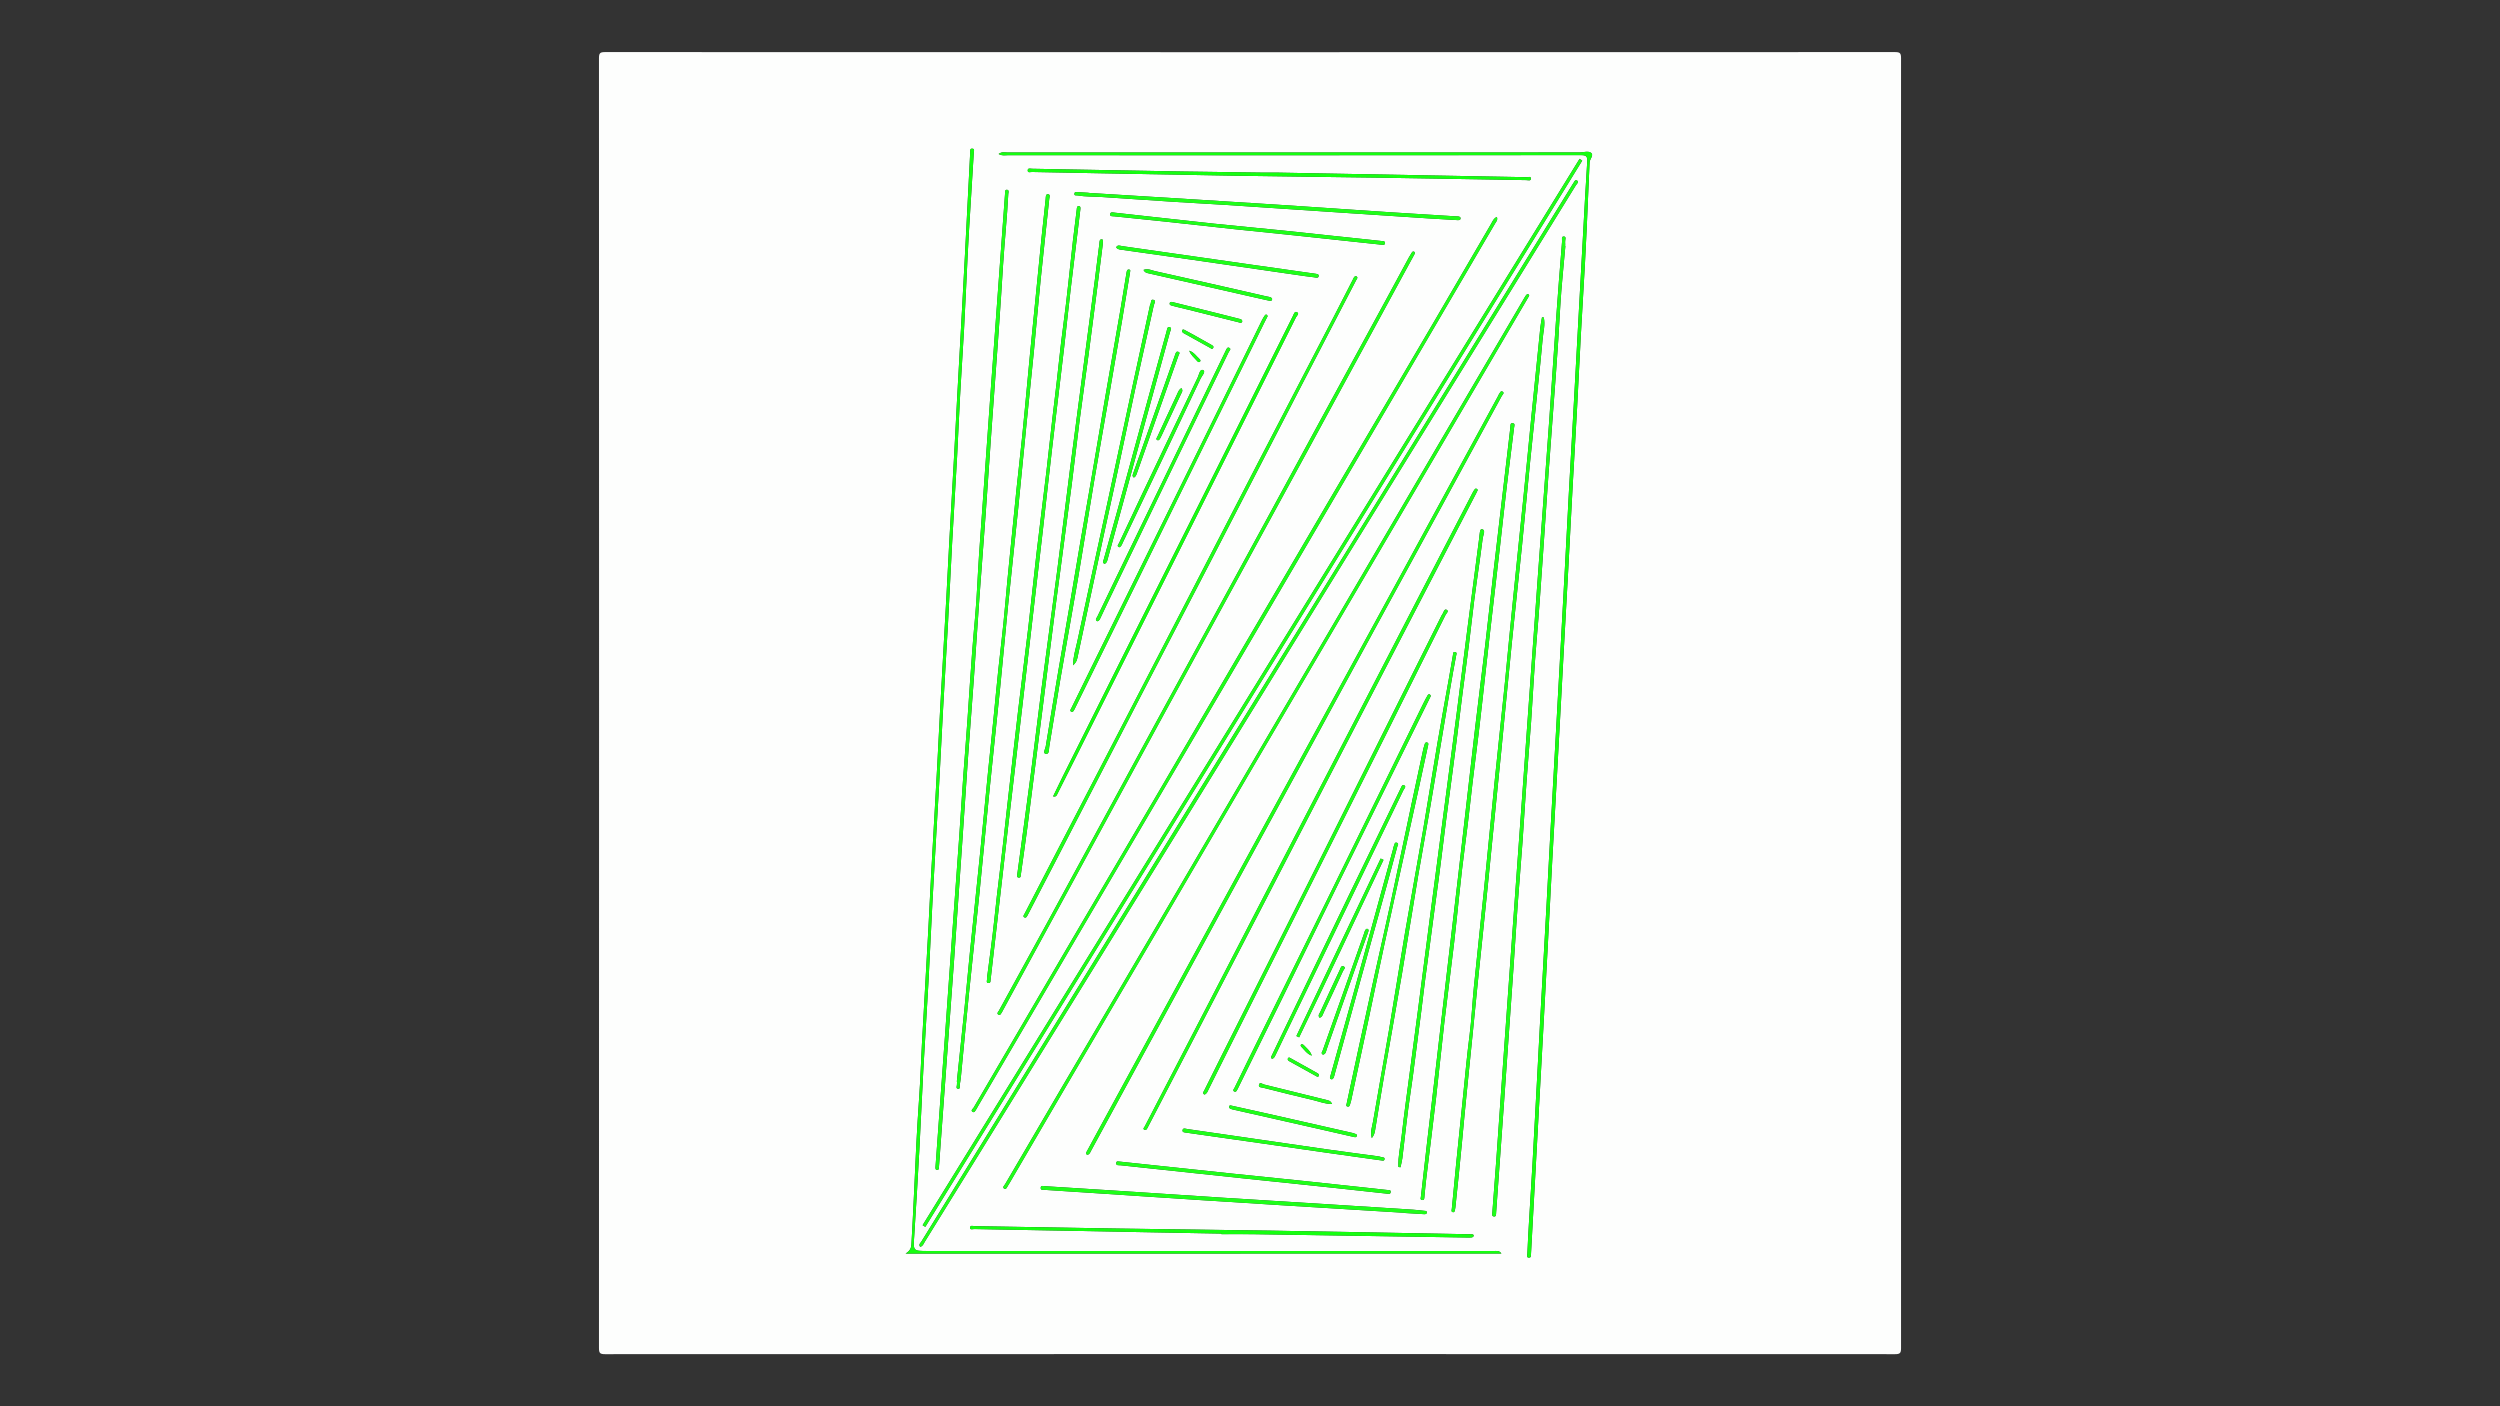 <?xml version="1.0" encoding="utf-8"?>
<!-- Generator: Adobe Illustrator 26.0.3, SVG Export Plug-In . SVG Version: 6.00 Build 0)  -->
<svg version="1.1" id="Layer_1" xmlns="http://www.w3.org/2000/svg" xmlns:xlink="http://www.w3.org/1999/xlink" x="0px" y="0px"
	 viewBox="0 0 1920 1080" style="enable-background:new 0 0 1920 1080;" xml:space="preserve">
<rect x="0" y="0" width="1920" height="1080" fill="#333333" stroke="none"/>
<style type="text/css">
	.st0{fill:#FDFEFD;}
	.st1{fill:#15FE10;}
	.st2{fill:#1EFE19;}
</style>
<g>
	<path class="st0" d="M1459.91,540.5c0,164.97-0.01,329.94,0.09,494.91c0,3.75-0.84,4.59-4.59,4.59c-330.27-0.1-660.54-0.1-990.81,0
		c-3.75,0-4.59-0.84-4.59-4.59c0.1-330.27,0.1-660.54,0-990.82c0-3.75,0.84-4.59,4.59-4.59c330.27,0.1,660.54,0.1,990.81,0
		c3.75,0,4.6,0.84,4.59,4.59C1459.89,209.89,1459.91,375.2,1459.91,540.5z M766.94,118.25c2.58,1.56,4.78,0.96,6.85,0.96
		c146.79,0.03,293.57,0.05,440.36-0.06c3.82,0,5.11,0.78,4.84,4.79c-1.22,18.75-2.19,37.52-3.23,56.28
		c-1.29,23.44-2.56,46.87-3.84,70.31c-1.06,19.43-2.1,38.86-3.18,58.29c-1.26,22.77-2.56,45.54-3.8,68.31
		c-1.09,20.1-2.1,40.2-3.18,60.3c-1.27,23.76-2.55,47.53-3.85,71.29c-1.05,19.27-2.12,38.54-3.19,57.81
		c-1.26,22.76-2.55,45.53-3.79,68.29c-1.09,20.1-2.11,40.21-3.21,60.32c-1.58,28.91-3.21,57.82-4.8,86.72
		c-0.77,13.96-1.47,27.92-2.21,41.88c-1.26,23.59-2.49,47.19-3.81,70.78c-0.81,14.62-1.78,29.23-2.64,43.85
		c-0.48,8.14-0.92,16.29-1.26,24.44c-0.04,1.06-0.97,3.05,1.26,3.04c1.99-0.01,1.34-1.89,1.57-3.08c0.06-0.32,0.03-0.66,0.05-1
		c1.96-35.89,3.93-71.79,5.89-107.68c2.34-42.88,4.77-85.75,6.99-128.63c2.22-42.88,4.46-85.76,6.95-128.63
		c2.47-42.7,4.5-85.42,6.98-128.12c2.49-42.86,4.44-85.76,7.02-128.62c2.24-37.21,3.75-74.46,6.05-111.67
		c2.14-34.56,3.62-69.15,5.04-103.75c0.11-2.69,3.78-5.7,0.76-7.54c-2.09-1.27-5.64-0.07-8.55-0.07
		c-146.45,0.01-292.9,0-439.36,0.04C771.65,117.09,769.42,116.36,766.94,118.25z M1153.1,962.73c-1.73-2.57-3.9-1.93-5.88-1.93
		c-144.95-0.03-289.9-0.03-434.85-0.03c-11.22,0-11,0.01-10.26-11.18c1.47-22.25,2.76-44.52,3.97-66.78
		c1.12-20.61,1.95-41.24,3.08-61.85c1.22-22.27,2.71-44.52,3.92-66.79c1.12-20.61,1.95-41.24,3.07-61.85
		c1.58-29.08,3.36-58.16,4.98-87.24c1.09-19.61,1.99-39.22,3.07-58.83c1.25-22.61,2.65-45.21,3.89-67.81
		c1.11-20.27,2.01-40.55,3.12-60.82c1.22-22.28,2.64-44.54,3.85-66.82c1.11-20.44,1.83-40.9,3.14-61.32
		c1.54-23.93,2.9-47.86,3.95-71.81c0.6-13.64,1.28-27.27,2.07-40.9c1.16-19.93,2.47-39.86,3.67-59.79c0.06-1,0.75-2.57-0.99-2.8
		c-2.14-0.29-1.72,1.51-1.79,2.74c-1.38,26.74-2.73,53.49-4.12,80.23c-0.7,13.46-1.43,26.92-2.17,40.38
		c-1.27,23.08-2.56,46.16-3.82,69.24c-0.78,14.29-1.47,28.58-2.25,42.87c-1.22,22.26-2.52,44.51-3.74,66.77
		c-0.76,13.77-1.41,27.55-2.17,41.32c-1.59,28.91-3.24,57.82-4.82,86.73c-0.75,13.77-1.36,27.55-2.12,41.32
		c-1.59,28.91-3.27,57.81-4.86,86.72c-0.77,13.93-1.36,27.88-2.12,41.81c-1.6,29.08-3.28,58.15-4.88,87.23
		c-0.76,13.77-1.15,27.56-2.13,41.31c-1.74,24.58-2.89,49.19-3.95,73.81c-0.55,12.94-1.3,25.88-1.99,38.82
		c-0.14,2.57-0.7,5-4.48,7.27C849.11,962.73,1001.11,962.73,1153.1,962.73z M706.68,957.55c2.08-0.41,2.62-2.36,3.52-3.82
		c12.77-20.57,25.52-41.16,38.23-61.77c29.79-48.29,59.56-96.58,89.32-144.88c32.37-52.53,64.76-105.06,97.1-157.61
		c33.29-54.1,66.5-108.25,99.82-162.34c41.5-67.38,83.06-134.71,124.6-202.07c16.97-27.53,33.95-55.05,50.89-82.6
		c0.71-1.15,2.74-2.71,1.13-3.75c-1.92-1.23-2.37,1.48-3.38,2.58c-0.11,0.12-0.17,0.28-0.26,0.42
		c-32.28,52.38-64.56,104.77-96.84,157.15c-32.11,52.11-64.2,104.23-96.3,156.34c-34.71,56.34-69.45,112.66-104.15,169
		c-37.75,61.31-75.46,122.65-113.21,183.97c-29.83,48.45-59.69,96.88-89.51,145.33C706.93,954.67,705.26,955.67,706.68,957.55z
		 M1215.15,123.36c-0.68-0.47-1.35-0.93-2.03-1.4c-168.19,273-336.38,545.99-504.56,818.99c0.7,0.43,1.39,0.86,2.09,1.29
		C878.82,669.28,1046.98,396.32,1215.15,123.36z M774.38,148.89c0.3-1.57,0.52-3.06-1.06-3.14c-1.62-0.08-1.35,1.53-1.43,2.66
		c-1.96,26.87-3.92,53.75-5.88,80.62c-1.6,21.89-3.21,43.79-4.78,65.68c-3.11,43.49-6.23,86.97-9.27,130.47
		c-1.16,16.6-1.64,33.26-3.2,49.82c-3.25,34.48-4.86,69.07-7.66,103.57c-1.72,21.23-2.91,42.51-4.41,63.76
		c-1.83,25.9-3.75,51.79-5.6,77.68c-1.76,24.56-3.46,49.12-5.22,73.67c-2.44,34.02-4.9,68.05-7.38,102.07
		c-0.09,1.25-0.23,2.7,1.21,2.78c1.52,0.08,1.38-1.51,1.47-2.67c1.96-26.87,3.93-53.75,5.9-80.62c1.88-25.71,3.81-51.42,5.64-77.14
		c2.16-30.38,4.24-60.77,6.33-91.15c1.51-21.92,2.9-43.85,4.46-65.77c1.45-20.42,3.08-40.82,4.54-61.24
		c1.48-20.75,2.79-41.52,4.28-62.27c1.49-20.75,3.16-41.49,4.65-62.24c1.54-21.41,2.93-42.83,4.46-64.24
		c1.83-25.72,3.68-51.44,5.61-77.15c1.25-16.76,2.23-33.54,3.32-50.31C771.54,185.32,773.47,166.94,774.38,148.89z M1202.22,188.97
		c-0.06-0.01-0.11-0.01-0.17-0.02c0-1,0.1-2.01-0.02-2.99c-0.19-1.52,1.22-4.12-0.85-4.33c-2.32-0.24-1.43,2.54-1.54,3.95
		c-1.61,19.9-3.19,39.81-4.6,59.73c-1.83,25.9-3.41,51.81-5.26,77.71c-2.85,39.99-5.84,79.97-8.75,119.96
		c-1.68,23.05-3.31,46.11-4.95,69.16c-2.7,37.84-5.38,75.69-8.08,113.53c-1.96,27.38-3.96,54.76-5.91,82.14
		c-3.04,42.5-6.06,85-9.07,127.51c-1.32,18.6-2.56,37.2-3.9,55.79c-0.95,13.28-2.02,26.55-3,39.83c-0.09,1.22-0.74,3.06,1.14,3.3
		c1.92,0.25,1.68-1.56,1.77-2.85c1.98-27.55,3.99-55.1,5.94-82.66c2.5-35.2,4.97-70.4,7.42-105.6c1.57-22.58,2.83-45.19,4.71-67.75
		c1.67-20.08,3.04-40.16,4.29-60.27c1.25-20.26,3.08-40.49,4.51-60.74c1.5-21.24,2.45-42.53,4.33-63.74
		c1.85-20.89,3.14-41.81,4.66-62.71c1.53-21.07,2.82-42.16,4.33-63.23c1.87-26.22,3.81-52.43,5.82-78.64
		c1.29-16.77,2.29-33.55,3.23-50.34C1199.15,220.1,1200.87,204.54,1202.22,188.97z M1174.45,227.07c-0.28-1.36-1.28-1.43-1.85-0.92
		c-0.84,0.73-1.41,1.8-1.99,2.78c-21.57,36.75-43.14,73.49-64.67,110.26c-26.95,46.03-53.84,92.09-80.79,138.12
		c-18.68,31.92-37.44,63.8-56.13,95.71c-20.36,34.77-40.66,69.56-61.01,104.33c-15.99,27.33-32.01,54.65-48.04,81.96
		c-15,25.55-30.04,51.08-45.03,76.63c-14.36,24.48-28.7,48.98-43.01,73.5c-0.59,1.02-2.29,2.36-0.79,3.38
		c1.49,1.02,2.14-0.88,2.81-1.95c0.79-1.26,1.55-2.55,2.3-3.83c14.8-25.32,29.57-50.66,44.39-75.96
		c22.12-37.75,44.32-75.45,66.42-113.2c23.8-40.64,47.49-81.35,71.29-121.99c31.16-53.19,62.4-106.33,93.56-159.52
		c40.39-68.93,80.73-137.89,121.1-206.84C1173.53,228.67,1174.02,227.81,1174.45,227.07z M1149.6,166.59
		c-2.57,1.13-3.26,3.29-4.3,5.07c-14.72,25.18-29.34,50.42-44.09,75.58c-26.84,45.78-53.76,91.51-80.62,137.28
		c-22.15,37.75-44.28,75.52-66.38,113.31c-20.33,34.75-40.57,69.56-60.91,104.31c-24.46,41.78-49.01,83.51-73.48,125.28
		c-24.06,41.06-48.07,82.14-72.07,123.23c-0.57,0.98-2.53,2.12-0.82,3.23c1.49,0.97,2.14-0.97,2.86-1.99
		c0.48-0.67,0.82-1.44,1.23-2.16c25.12-42.94,50.22-85.91,75.38-128.83c31.51-53.76,63.1-107.47,94.61-161.22
		c41.34-70.52,82.64-141.05,123.95-211.59c34.44-58.81,68.86-117.64,103.27-176.47C1149.03,170.27,1150.47,169.08,1149.6,166.59z
		 M734.83,830.7c0.06,0.01,0.12,0.01,0.18,0.02c-0.03,0.67-0.13,1.34-0.08,2c0.1,1.2-1.07,3.14,0.74,3.42
		c2.12,0.32,1.22-1.83,1.42-2.95c0.39-2.12,0.73-4.26,0.94-6.41c2.06-21.19,4-42.39,6.15-63.57c2.55-25.14,5.34-50.26,7.88-75.41
		c2.81-27.8,5.37-55.62,8.17-83.41c2.56-25.47,5.36-50.92,7.93-76.39c2.1-20.84,3.93-41.71,6.03-62.55
		c2.56-25.3,5.33-50.59,7.91-75.89c2.19-21.5,4.21-43.03,6.36-64.54c1.83-18.36,3.79-36.72,5.58-55.08
		c1.81-18.54,3.38-37.11,5.26-55.64c2.08-20.52,4.4-41.01,6.54-61.52c0.13-1.27,1.1-3.57-1.11-3.62c-1.77-0.04-1.52,2.22-1.67,3.67
		c-1.02,9.42-2.09,18.84-3.03,28.26c-3,29.94-5.97,59.89-8.91,89.84c-2.79,28.46-5.13,56.98-8.37,85.39
		c-2.83,24.79-5.01,49.63-7.61,74.43c-2.24,21.33-3.73,42.75-6.27,64.04c-3,25.1-5.08,50.28-7.75,75.4
		c-2.96,27.77-5.45,55.6-8.24,83.39c-2.61,25.97-5.37,51.92-8.01,77.89c-1.44,14.23-2.69,28.47-4.13,42.7
		C738.81,793,736.8,811.85,734.83,830.7z M1185.61,243.79c-0.45-0.04-0.91-0.07-1.36-0.11c-0.43,2.56-1.01,5.1-1.27,7.68
		c-2.37,23.16-4.72,46.32-7.01,69.48c-2.11,21.35-4.06,42.72-6.31,64.05c-2.65,25.13-5.06,50.27-7.68,75.4
		c-2.19,21.01-4.01,42.05-6.14,63.07c-2.56,25.3-5.34,50.58-7.9,75.89c-2.79,27.63-5.36,55.27-8.15,82.9
		c-2.55,25.3-5.33,50.58-7.87,75.89c-1.23,12.25-1.72,24.58-3.28,36.78c-1.9,14.85-3.31,29.73-4.78,44.62
		c-1.78,18.02-3.71,36.03-5.53,54.05c-1.17,11.58-2.28,23.17-3.34,34.77c-0.09,0.96-0.77,2.64,1.08,2.72
		c1.25,0.06,1.2-1.37,1.43-2.28c0.2-0.8,0.28-1.64,0.36-2.47c1.69-16.54,3.52-33.07,5.02-49.62c2.57-28.32,5.57-56.59,8.38-84.88
		c2.48-24.97,4.94-49.95,7.63-74.9c2.53-23.47,4.76-46.97,7.13-70.46c2.33-23.16,4.69-46.32,6.98-69.48
		c2.72-27.63,5.3-55.28,8.08-82.91c2.53-25.14,5.34-50.26,7.89-75.4c2.15-21.18,4.03-42.38,6.14-63.56
		c1.91-19.19,3.98-38.36,5.96-57.54c1.28-12.4,2.65-24.8,3.7-37.22C1185.22,254.79,1186.93,249.31,1185.61,243.79z M758,751.09
		c0.36,1.36-1.02,3.63,0.92,3.86c2.43,0.29,1.59-2.33,2.03-3.76c0.05-0.16,0.03-0.33,0.05-0.5c1.34-11.72,2.69-23.43,4.03-35.15
		c3.06-26.74,6.08-53.48,9.19-80.21c3.56-30.53,7.21-61.05,10.8-91.58c2.71-23.09,5.39-46.19,8.08-69.28
		c2.66-22.76,5.35-45.52,7.96-68.29c2.41-20.97,4.66-41.95,7.11-62.92c2.97-25.41,6.11-50.81,9.09-76.22
		c1.76-15.01,3.28-30.06,5.05-45.07c2.39-20.3,4.9-40.59,7.38-60.88c0.15-1.2,0.37-2.67-1.16-2.78c-1.52-0.12-1.47,1.42-1.61,2.58
		c-0.96,7.91-2,15.81-2.9,23.73c-2.42,21.3-4.38,42.66-7.28,63.9c-2.61,19.1-4.31,38.29-6.7,57.42
		c-2.33,18.64-4.19,37.33-6.39,55.98c-2.45,20.8-5.15,41.57-7.57,62.38c-2.21,18.99-4.08,38.02-6.3,57.01
		c-2.43,20.79-5.2,41.55-7.64,62.34c-3.05,25.92-5.94,51.85-8.88,77.78c-1.8,15.85-3.39,31.72-5.39,47.55
		c-1.58,12.54-3,25.1-4.31,37.67C762.01,721.5,759.88,736.3,758,751.09z M1091.18,919.58c0,0.01-0.76,1.9,1.1,2.05
		c1.77,0.14,1.6-1.72,1.72-3.01c0.41-4.13,0.75-8.28,1.25-12.4c2.53-20.95,5.21-41.88,7.64-62.83c2.26-19.48,4.15-39,6.42-58.48
		c2.39-20.48,5.16-40.92,7.53-61.4c2.88-24.92,5.01-49.93,8.41-74.78c2.82-20.59,4.75-41.26,7.44-61.86
		c4.27-32.63,7.57-65.39,11.32-98.09c2.63-22.94,5.34-45.86,7.98-68.8c1.8-15.68,3.44-31.38,5.3-47.06
		c1.76-14.85,3.73-29.67,5.53-44.52c0.14-1.15,0.97-3.07-0.89-3.37c-2.32-0.38-1.82,1.77-1.98,3.14
		c-1.87,15.85-3.73,31.7-5.58,47.55c-2.51,21.46-5.06,42.92-7.52,64.39c-2.1,18.32-4.03,36.66-6.2,54.98
		c-2.45,20.79-5.18,41.55-7.6,62.35c-4.45,38.29-8.74,76.6-13.15,114.9c-2.64,22.94-5.39,45.86-8.06,68.79
		c-3.35,28.72-6.65,57.45-9.99,86.17c-1.9,16.34-3.86,32.67-5.76,49.02C1094.48,890.34,1092.91,904.37,1091.18,919.58z
		 M1086.72,194.5c-0.15-0.33-0.23-0.9-0.56-1.12c-0.61-0.42-1.33-0.24-1.74,0.37c-0.83,1.24-1.62,2.51-2.33,3.82
		c-5.78,10.63-11.51,21.29-17.29,31.92c-17.4,31.98-34.83,63.94-52.22,95.93c-12.27,22.56-24.48,45.16-36.74,67.72
		c-15.28,28.1-30.58,56.17-45.88,84.26c-14.8,27.16-29.63,54.31-44.42,81.48c-15.27,28.06-30.49,56.14-45.74,84.22
		c-12.02,22.14-24,44.3-36.07,66.41c-12.14,22.24-24.38,44.43-36.54,66.66c-0.49,0.9-1.93,2.12-0.49,3c1.66,1.01,2.1-0.94,2.84-1.9
		c0.3-0.39,0.47-0.88,0.71-1.32c18.38-33.75,36.77-67.5,55.13-101.26c21.61-39.74,43.14-79.53,64.78-119.25
		c37.79-69.36,75.67-138.67,113.45-208.03c27.17-49.88,54.24-99.81,81.36-149.72C1085.52,196.68,1086.08,195.66,1086.72,194.5z
		 M835.19,886.85c1.62-0.32,2.03-1.72,2.64-2.84c12.12-22.26,24.21-44.55,36.31-66.82c21.66-39.87,43.32-79.74,65.01-119.6
		c23.99-44.08,48.02-88.14,72.01-132.22c15.12-27.77,30.18-55.57,45.3-83.34c17.26-31.69,34.57-63.34,51.83-95.03
		c15.04-27.61,30.05-55.25,45.06-82.88c0.56-1.04,2.32-2.29,0.69-3.34c-1.54-0.99-2.07,1.01-2.82,1.97c-0.3,0.38-0.41,0.9-0.65,1.33
		c-25.85,47.52-51.69,95.06-77.57,142.56c-24.24,44.5-48.54,88.96-72.79,133.46c-27.36,50.19-54.69,100.4-82.02,150.61
		c-25.4,46.66-50.77,93.33-76.15,140c-2.45,4.5-4.86,9.01-7.31,13.5C834.13,885.28,833.41,886.32,835.19,886.85z M1134.96,376.27
		c-0.69-0.82-1.36-1.61-2.34-0.5c-0.75,0.85-1.29,1.91-1.82,2.94c-13.42,25.87-26.84,51.74-40.23,77.63
		c-17.43,33.69-34.84,67.4-52.27,101.09c-24.97,48.28-49.96,96.55-74.92,144.84c-11.94,23.09-23.83,46.2-35.77,69.29
		c-16.14,31.18-32.31,62.34-48.44,93.53c-0.39,0.76-1.66,1.74-0.39,2.52c1.42,0.88,2.07-0.61,2.58-1.55
		c2.27-4.22,4.44-8.5,6.65-12.75c28.89-55.7,57.8-111.39,86.65-167.11c19.86-38.36,39.6-76.79,59.46-115.16
		c33.2-64.13,66.45-128.24,99.68-192.36C1134.15,377.94,1134.5,377.2,1134.96,376.27z M1042.53,213.4
		c-0.21-0.38-0.36-1.05-0.66-1.13c-1.82-0.46-2.21,1.14-2.77,2.23c-4.94,9.54-9.78,19.13-14.73,28.67
		c-19.38,37.34-38.83,74.65-58.18,112.01c-17.52,33.83-34.93,67.72-52.43,101.57c-24.73,47.83-49.5,95.64-74.27,143.46
		c-12.41,23.96-24.85,47.89-37.27,71.85c-5.11,9.85-10.2,19.71-15.29,29.57c-0.5,0.97-1.67,2.2-0.15,2.95
		c1.33,0.65,1.93-0.83,2.5-1.82c0.33-0.58,0.62-1.18,0.93-1.77c6.93-13.37,13.88-26.72,20.78-40.1
		c21.33-41.34,42.6-82.7,63.97-124.02c17.95-34.72,36.05-69.36,54.01-104.07c23.75-45.91,47.4-91.86,71.13-137.77
		c13.68-26.47,27.44-52.9,41.17-79.34C1041.63,214.95,1042.06,214.24,1042.53,213.4z M1073.96,896.23c0.54,0.08,1.08,0.16,1.61,0.24
		c0.49-2.32,1.16-4.62,1.45-6.96c2.1-16.81,3.74-33.7,6.29-50.44c2.58-16.91,4.42-33.9,6.74-50.84c2.23-16.3,3.93-32.68,6.26-48.95
		c2.33-16.28,4.22-32.61,6.55-48.88c2.87-20.05,5.15-40.18,7.75-60.26c3.44-26.53,7.2-53.01,10.37-79.57
		c2.93-24.58,6.63-49.07,9.33-73.68c2.33-21.29,5.78-42.45,8.45-63.7c0.28-2.24,2.54-6.1-0.63-6.82c-1.74-0.39-1.78,4.31-2.11,6.79
		c-3.08,23.21-6.09,46.42-9.07,69.64c-2.77,21.57-5.43,43.16-8.22,64.72c-3.88,29.98-7.85,59.95-11.78,89.92
		c-3.04,23.22-6.11,46.45-9.13,69.67c-3,23.08-5.93,46.17-8.92,69.24c-1.97,15.15-4.01,30.3-5.99,45.45
		c-2.22,16.96-4.61,33.9-6.52,50.9C1075.51,880.52,1073.57,888.29,1073.96,896.23z M847.01,187.05c-0.34-1,0.9-3.07-0.86-3.22
		c-1.99-0.17-1.68,2.23-1.86,3.47c-1.27,9.22-2.28,18.48-3.48,27.7c-3.24,24.86-6.55,49.71-9.82,74.56
		c-3.01,22.89-6.07,45.77-9,68.67c-3.42,26.69-6.64,53.41-10.11,80.1c-3.91,30.13-8.07,60.22-12,90.35
		c-2.79,21.4-5.27,42.84-8.07,64.24c-3.4,26.01-7,52-10.49,78.01c-0.16,1.22-0.84,2.98,1.23,3.08c1.55,0.07,1.36-1.5,1.52-2.64
		c1.61-11.67,3.36-23.33,4.87-35.01c4.1-31.62,8.1-63.26,12.13-94.89c3.38-26.52,6.67-53.05,10.13-79.56
		c3.91-29.97,8.01-59.91,11.91-89.87c2.17-16.63,4-33.31,6.16-49.94c2.14-16.47,4.54-32.9,6.73-49.36
		c2.35-17.61,4.61-35.23,6.87-52.85C844.28,208.98,845.62,198.09,847.01,187.05z M867.87,209.22c-0.11-0.46,0.92-2.12-0.92-2.23
		c-1.45-0.09-1.64,1.46-1.82,2.57c-1.5,9-2.89,18.01-4.44,27c-3.92,22.71-7.94,45.39-11.84,68.1c-4.02,23.37-7.93,46.75-11.93,70.12
		c-2.24,13.07-4.61,26.12-6.85,39.19c-2.88,16.83-5.65,33.68-8.53,50.5c-2.79,16.36-5.7,32.69-8.48,49.05
		c-3.38,19.93-6.72,39.86-9.96,59.81c-0.31,1.9-2.49,5.12,0.04,5.61c2.86,0.56,2.34-3.4,2.68-5.34c2.93-16.98,5.48-34.03,8.4-51.02
		c4.46-25.99,9.22-51.92,13.66-77.91c4.27-25.01,8.19-50.08,12.44-75.1c3.86-22.73,7.96-45.41,11.91-68.12
		c3.22-18.46,6.42-36.92,9.56-55.4C863.84,233.95,865.79,221.83,867.87,209.22z M1053.54,874.08c1.9-2.43,2.27-4.3,2.58-6.22
		c2.35-14.23,4.63-28.48,7.09-42.69c4.5-25.98,9.21-51.93,13.64-77.92c4.25-25.01,8.15-50.07,12.39-75.08
		c3.85-22.71,8.15-45.35,11.87-68.08c2.71-16.52,5.54-33.03,8.33-49.54c2.87-16.99,5.61-34.01,8.86-50.94
		c0.22-1.12,0.93-2.51-0.75-2.85c-1.77-0.36-1.53,1.29-1.72,2.35c-1.05,6.03-2.05,12.06-3.12,18.09
		c-2.92,16.49-5.99,32.96-8.78,49.47c-3.82,22.55-7.33,45.16-11.19,67.71c-4.42,25.81-9.22,51.57-13.62,77.39
		c-4.29,25.17-8.18,50.4-12.44,75.58c-3.96,23.38-8.27,46.69-12.2,70.07C1053.85,865.2,1052.17,869.02,1053.54,874.08z
		 M924.98,840.64c1.95-0.6,2.4-2.33,3.11-3.76c13.39-26.79,26.74-53.6,40.13-80.38c17.53-35.07,35.1-70.13,52.65-105.2
		c15.03-30.04,30.07-60.08,45.07-90.14c14.77-29.6,29.51-59.21,44.21-88.84c0.62-1.25,2.88-2.98,0.88-4.01
		c-1.79-0.92-2.3,1.73-3.09,3.1c-0.25,0.43-0.58,0.82-0.81,1.26c-31.65,63.46-63.25,126.95-94.94,190.38
		c-24.53,49.1-49.19,98.13-73.78,147.19c-4.53,9.03-9,18.09-13.5,27.13C924.36,838.48,923.21,839.59,924.98,840.64z M938.06,947.41
		c0,0.14,0,0.29,0.01,0.43c8.15,0,16.31-0.11,24.46,0.02c54.61,0.82,109.22,1.7,163.84,2.55c1.33,0.02,2.67,0.09,3.98-0.08
		c0.53-0.07,1.32-0.64,1.41-1.1c0.23-1.12-0.73-1.27-1.59-1.31c-0.83-0.04-1.66-0.04-2.5-0.05c-50.6-0.92-101.21-1.92-151.81-2.75
		c-38.46-0.63-76.92-0.99-115.38-1.57c-37.29-0.57-74.59-1.28-111.88-1.88c-1.29-0.02-3.57-0.94-3.59,1.27
		c-0.01,1.81,2.13,0.95,3.27,0.97C811.54,945.11,874.8,946.26,938.06,947.41z M981.24,132.56c-2.76,0-7.25,0.05-11.74-0.01
		c-20.32-0.26-40.64-0.5-60.96-0.85c-38.64-0.67-77.27-1.43-115.91-2.1c-1.27-0.02-3.55-0.86-3.34,1.53
		c0.15,1.74,2.19,0.93,3.36,0.95c52.12,0.99,104.24,2.01,156.36,2.87c37.3,0.61,74.61,0.96,111.92,1.52
		c37.14,0.57,74.28,1.27,111.41,1.85c1.23,0.02,3.56,0.91,3.39-1.41c-0.12-1.64-2.22-0.82-3.4-0.84
		C1109.21,134.89,1046.1,133.74,981.24,132.56z M808.76,611.64c2.59,0.47,2.82-0.94,3.41-2.11c4.75-9.49,9.57-18.94,14.32-28.42
		c28.52-56.94,57.04-113.87,85.54-170.82c27.79-55.52,55.56-111.04,83.27-166.59c0.6-1.2,3.02-2.98,0.58-4.04
		c-1.69-0.73-2.33,1.82-3.03,3.23c-4.29,8.54-8.55,17.09-12.82,25.64c-19.44,38.94-38.85,77.9-58.32,116.82
		c-19.39,38.77-38.85,77.51-58.25,116.28c-15.83,31.65-31.63,63.32-47.42,94.99C813.6,601.54,811.25,606.51,808.76,611.64z
		 M1098.88,534.48c-0.21-0.35-0.37-0.9-0.72-1.12c-0.68-0.42-1.37,0.02-1.68,0.57c-1.16,2.01-2.27,4.05-3.29,6.14
		c-24.76,50.49-49.47,101.01-74.27,151.49c-19.91,40.53-39.93,81.01-59.89,121.51c-3.65,7.41-7.29,14.84-10.87,22.29
		c-0.44,0.9-1.82,2.13-0.19,2.95c1.41,0.71,1.85-0.9,2.47-1.79c0.28-0.41,0.44-0.89,0.66-1.34c10.82-21.98,21.67-43.94,32.46-65.94
		c14.39-29.37,28.68-58.79,43.11-88.14c23.72-48.26,47.52-96.48,71.29-144.72C1098.23,535.77,1098.53,535.18,1098.88,534.48z
		 M973.52,242.86c-0.19-0.38-0.29-0.99-0.62-1.16c-0.32-0.17-1.09-0.05-1.28,0.21c-0.85,1.2-1.67,2.45-2.31,3.76
		c-11.36,23.16-22.67,46.35-34.05,69.5c-18.1,36.85-36.25,73.68-54.37,110.52c-14.46,29.39-28.92,58.78-43.38,88.17
		c-4.89,9.95-9.77,19.9-14.65,29.85c-0.49,0.99-1.57,2.17-0.02,2.92c1.06,0.52,1.7-0.66,2.18-1.54c0.32-0.58,0.6-1.19,0.89-1.78
		c9.05-18.4,18.1-36.8,27.13-55.21c16.55-33.72,33.08-67.46,49.63-101.18c22.76-46.37,45.53-92.73,68.31-139.09
		C971.78,246.21,972.63,244.59,973.52,242.86z M1079.36,931.49c0,0.04-0.01,0.08-0.01,0.12c4.82,0.3,9.64,0.63,14.46,0.88
		c1,0.05,2.12-0.15,2-1.54c-0.1-1.14-1.15-0.97-1.93-1.05c-2.97-0.32-5.95-0.71-8.93-0.9c-20.72-1.35-41.45-2.66-62.18-3.96
		c-28.05-1.76-56.1-3.45-84.14-5.25c-27.91-1.79-55.81-3.68-83.72-5.5c-17.43-1.14-34.86-2.24-52.29-3.3
		c-1.18-0.07-3.16-0.75-3.35,1.05c-0.24,2.31,1.97,1.71,3.3,1.79c40.65,2.7,81.31,5.37,121.97,8.02
		c20.89,1.36,41.78,2.67,62.68,3.97C1017.93,927.74,1048.65,929.61,1079.36,931.49z M835.98,148.13c0-0.03,0-0.06,0.01-0.09
		c-2.66-0.16-5.32-0.35-7.98-0.48c-1.12-0.06-2.67-0.44-2.86,1.13c-0.23,1.86,1.48,1.24,2.5,1.42c5.93,1.03,11.95,0.79,17.92,1.17
		c19.08,1.2,38.14,2.58,57.22,3.81c13.11,0.85,26.23,1.48,39.34,2.34c32.57,2.14,65.14,4.36,97.71,6.53
		c19.1,1.28,38.2,2.54,57.3,3.78c7.31,0.48,14.62,0.9,21.93,1.3c1.11,0.06,2.63,0.22,2.63-1.43c0-1.16-1.25-1.38-2.29-1.43
		c-0.83-0.04-1.67-0.05-2.5-0.1c-16.62-1.03-33.24-2.02-49.85-3.12c-28.87-1.91-57.74-3.92-86.61-5.82
		c-21.07-1.39-42.14-2.68-63.21-3.99C890.14,151.47,863.06,149.8,835.98,148.13z M824.1,510.97c3.19-2.81,3.3-5.4,3.81-7.75
		c6.17-28.63,12.14-57.3,18.42-85.9c7.07-32.17,14.13-64.33,20.86-96.58c6.02-28.84,12.64-57.56,18.95-86.35
		c0.3-1.39,2.14-3.58-0.39-4.16c-2.36-0.54-1.44,2.47-2.39,3.64c-0.19,0.23-0.19,0.63-0.26,0.95c-4.28,19.74-8.58,39.47-12.83,59.22
		c-6.48,30.09-12.87,60.19-19.39,90.27c-7.85,36.23-15.88,72.42-23.61,108.68C826.09,498.51,824.18,503.98,824.1,510.97z
		 M1034.06,848.34c0.01-0.21-0.56,1.05,0.69,1.44c1.56,0.49,1.89-0.88,2.22-2.02c0.23-0.8,0.52-1.59,0.69-2.4
		c4.39-20.4,8.81-40.8,13.15-61.21c4.17-19.6,8.18-39.24,12.42-58.82c5.17-23.94,10.5-47.85,15.77-71.77
		c3.56-16.17,7.16-32.34,10.71-48.52c2.34-10.66,4.64-21.33,6.94-32c0.23-1.09,0.85-2.48-0.82-2.85c-1.22-0.27-1.58,0.88-1.84,1.88
		c-0.26,0.96-0.64,1.89-0.85,2.86c-3,13.92-6.01,27.83-8.96,41.76c-5.5,25.92-10.89,51.87-16.47,77.78
		c-3.8,17.63-7.87,35.19-11.75,52.8c-4.49,20.37-8.92,40.76-13.34,61.14C1039.83,821.35,1037.08,834.29,1034.06,848.34z
		 M1060.84,187.92c0.74-0.08,2.63,0.73,2.85-1.08c0.23-1.85-1.68-1.58-2.93-1.77c-0.16-0.02-0.33-0.04-0.5-0.06
		c-24.76-2.65-49.51-5.35-74.27-7.92c-17.82-1.85-35.67-3.42-53.48-5.32c-25.47-2.72-50.93-5.64-76.39-8.45
		c-1.38-0.15-3.46-0.82-3.56,1.33c-0.08,1.74,1.95,1.38,3.19,1.51c13.04,1.36,26.09,2.64,39.13,4.04
		c17.8,1.91,35.58,3.94,53.37,5.84c15.53,1.66,31.08,3.18,46.62,4.82C1016.7,183.16,1038.53,185.53,1060.84,187.92z M842.7,477.17
		c1.47-0.36,1.92-1.45,2.42-2.5c1.7-3.6,3.39-7.21,5.11-10.8c17.72-36.84,35.41-73.69,53.19-110.5
		c13.39-27.73,26.9-55.4,40.28-83.12c0.42-0.87,2-2.05,0.59-2.99c-1.69-1.12-2.31,0.77-2.83,1.82c-2.59,5.18-5.05,10.42-7.57,15.63
		c-25.93,53.69-51.87,107.37-77.81,161.06c-4.46,9.24-8.91,18.49-13.32,27.76C842.23,474.67,840.63,475.98,842.7,477.17z
		 M860.13,892.12c-0.69,0.13-2.62-0.88-2.87,0.93c-0.32,2.34,1.94,1.75,3.24,1.89c31.35,3.37,62.71,6.72,94.07,10.04
		c23.46,2.48,46.94,4.88,70.4,7.37c13.24,1.4,26.46,2.91,39.69,4.33c1.21,0.13,3.02,0.85,3.36-0.99c0.38-2.05-1.54-1.66-2.76-1.8
		c-3.63-0.42-7.27-0.8-10.9-1.2c-17.81-1.93-35.62-3.89-53.44-5.76c-18.31-1.93-36.64-3.73-54.95-5.66
		C917.53,898.26,889.08,895.21,860.13,892.12z M977.4,813.07c1.32-0.62,1.81-1.93,2.37-3.1c4.04-8.34,7.99-16.73,12.03-25.08
		c28.66-59.3,57.35-118.6,85.96-177.92c0.56-1.16,2.51-2.86,0.7-3.85c-1.64-0.9-2.25,1.31-2.89,2.62
		c-13.44,27.73-26.92,55.43-40.32,83.18c-17.27,35.78-34.48,71.6-51.71,107.41c-2.3,4.78-4.53,9.6-6.86,14.37
		c-0.37,0.76-0.98,1.38-0.21,2.15C976.67,813.04,977.08,813,977.4,813.07z M848.32,433.03c1.87-0.66,2.08-2.51,2.49-3.99
		c6.76-24.51,13.44-49.05,20.16-73.58c9.18-33.46,18.38-66.91,27.57-100.36c0.36-1.32,1.75-3.18-0.14-3.83
		c-1.97-0.67-2.06,1.69-2.41,2.98c-3.69,13.22-7.32,26.46-10.95,39.7c-9.05,32.99-18.08,65.99-27.14,98.98
		c-3.37,12.27-6.82,24.53-10.25,36.79C847.3,430.92,846.34,432.18,848.32,433.03z M1022.9,828.96c1.55-0.71,1.71-2.33,2.08-3.68
		c6.37-23.09,12.67-46.21,19.04-69.3c6.86-24.86,13.79-49.7,20.65-74.55c2.86-10.37,5.65-20.75,8.44-31.14
		c0.28-1.02,1.39-2.4-0.2-3.02c-2.01-0.79-1.85,1.35-2.4,2.36c-0.38,0.7-0.4,1.59-0.62,2.39c-10.32,37.61-20.62,75.22-30.98,112.82
		c-5.62,20.39-11.37,40.74-17.06,61.11C1021.51,827.15,1020.62,828.54,1022.9,828.96z M857.21,189.92c1.11,1.79,3.14,1.76,4.77,2
		c17.21,2.51,34.44,4.84,51.65,7.31c26.96,3.87,53.91,7.82,80.86,11.73c4.91,0.71,9.82,1.43,14.74,2.01
		c1.18,0.14,3.15,0.88,3.46-0.73c0.42-2.14-1.83-1.79-3.15-2.13c-0.64-0.17-1.32-0.16-1.98-0.26c-16.31-2.31-32.61-4.61-48.91-6.95
		c-32.31-4.63-64.62-9.3-96.94-13.9C860.22,188.78,858.41,187.75,857.21,189.92z M1061.91,891.35c-0.38-0.02,1.14,0.48,1.4-1.08
		c0.29-1.75-1.58-1.26-2.52-1.65c-0.9-0.38-1.91-0.52-2.89-0.66c-13.1-1.78-26.22-3.45-39.3-5.34
		c-35.61-5.15-71.2-10.41-106.82-15.54c-1.2-0.17-3.39-1.19-3.61,1.06c-0.16,1.63,1.84,1.59,3.09,1.77
		c18.75,2.69,37.5,5.33,56.25,8.01c17.84,2.55,35.68,5.15,53.52,7.69C1034.15,887.49,1047.28,889.3,1061.91,891.35z M859.64,420.33
		c1.72-0.72,2.09-2.43,2.79-3.89c19.9-41.87,39.83-83.73,59.6-125.66c0.99-2.1,4.32-5.43,1.95-6.53c-2.46-1.14-3.1,3.46-4.15,5.64
		c-14.53,30.26-28.94,60.56-43.35,90.88c-5.75,12.1-11.44,24.24-17.1,36.39C858.93,418.12,857.35,419.38,859.64,420.33z
		 M995.62,795.67c0.7,0.34,1.41,0.67,2.11,1.01c21.9-45.29,43.37-90.79,64.82-136.3c-0.73-0.35-1.46-0.69-2.18-1.04
		C1038.78,704.78,1017.2,750.23,995.62,795.67z M878.22,207.3c1.07,2.23,2.8,2.38,4.36,2.73c24.48,5.58,48.97,11.13,73.46,16.69
		c6.11,1.39,12.21,2.78,18.32,4.14c0.93,0.21,2.12,0.6,2.54-0.64c0.43-1.24-0.68-1.73-1.62-2.06c-0.78-0.27-1.63-0.32-2.44-0.51
		c-28.67-6.53-57.33-13.11-86.03-19.5C884.23,207.59,881.59,205.95,878.22,207.3z M945.1,848.97c-0.17-0.01-1.16-0.08-1.18,1.05
		c-0.01,0.51,0.51,1.3,0.99,1.5c1.05,0.45,2.22,0.64,3.36,0.9c23.04,5.22,46.07,10.43,69.11,15.65c7.29,1.65,14.58,3.34,21.87,5.01
		c1.13,0.26,2.53,0.75,2.85-0.88c0.25-1.29-1.24-1.3-2.07-1.7c-0.59-0.28-1.25-0.41-1.9-0.55c-21.45-4.88-42.9-9.76-64.35-14.61
		C964.43,853.24,955.08,851.19,945.1,848.97z M1016.05,809.98c2.29-0.5,2.32-2.58,2.89-4.2c8.37-23.67,16.7-47.34,25.06-71.01
		c2.2-6.23,4.42-12.46,6.67-18.67c0.35-0.98,0.77-2.12-0.26-2.63c-1.14-0.57-1.74,0.63-2.18,1.5c-0.37,0.73-0.51,1.58-0.78,2.36
		c-5.49,15.59-10.97,31.19-16.49,46.77c-5.01,14.18-10.06,28.35-15.08,42.53C1015.49,807.71,1014.12,808.91,1016.05,809.98z
		 M870.82,366.79c1.37-0.64,1.84-1.95,2.34-3.38c10.63-30.15,21.3-60.28,31.96-90.42c0.35-0.98,1.58-2.21-0.27-2.82
		c-1.58-0.52-1.91,1.02-2.29,2.03c-1.16,3.08-2.18,6.21-3.28,9.31c-9.72,27.5-19.45,55-29.17,82.5
		C869.79,364.95,869.5,365.91,870.82,366.79z M1023.03,847.9c-1.06-2.53-2.56-2.71-3.98-3.06c-16.08-3.98-32.16-7.98-48.25-11.94
		c-1.29-0.32-3.13-2.1-3.83-0.04c-0.83,2.47,1.95,2.24,3.28,2.58c12.8,3.26,25.61,6.46,38.46,9.49
		C1013.26,846.01,1017.68,847.91,1023.03,847.9z M954.08,246.79c-0.21-1.72-1.56-1.73-2.64-2.01c-4.17-1.1-8.35-2.14-12.53-3.19
		c-12.45-3.12-24.91-6.23-37.37-9.34c-1.12-0.28-2.71-0.83-3.14,0.35c-0.66,1.81,1.32,2.06,2.45,2.36
		c3.82,1.05,7.71,1.87,11.55,2.83c12.87,3.2,25.74,6.39,38.59,9.67C952.34,247.8,953.5,248.58,954.08,246.79z M907.35,298.08
		c-1.99,1.1-2.51,2.92-3.26,4.49c-2.7,5.67-5.33,11.39-7.97,17.09c-2.43,5.25-4.84,10.5-7.27,15.75c-0.4,0.86-1.35,1.85-0.1,2.54
		c1.09,0.6,1.78-0.39,2.27-1.31c0.39-0.73,0.77-1.46,1.12-2.2c4.97-10.58,9.96-21.16,14.84-31.78
		C907.54,301.42,908.81,300.11,907.35,298.08z M1013.44,781.63c2.15-0.52,2.46-2.55,3.18-4.07c5.01-10.56,9.95-21.15,14.8-31.79
		c0.49-1.07,2.55-2.71,0.35-3.65c-1.79-0.76-2.22,1.49-2.81,2.74c-5.03,10.74-10.05,21.48-14.96,32.27
		C1013.4,778.44,1011.86,779.87,1013.44,781.63z M909.25,253.14c-0.65-0.15-1.32-0.02-1.41,0.81c-0.13,1.2,0.81,1.71,1.69,2.2
		c6.52,3.63,13.03,7.28,19.58,10.86c0.74,0.4,1.77,1.58,2.55,0.31c0.87-1.42-0.54-2.04-1.51-2.59c-4.9-2.79-9.82-5.54-14.75-8.28
		C913.38,255.33,911.34,254.27,909.25,253.14z M989.93,812.1c-0.28,0.25-0.79,0.49-0.9,0.86c-0.37,1.24,0.59,1.75,1.46,2.23
		c6.64,3.69,13.29,7.37,19.94,11.06c0.84,0.47,1.8,1.3,2.44-0.04c0.4-0.83-0.32-1.6-1.07-2.01c-6.93-3.89-13.88-7.75-20.83-11.61
		C990.7,812.43,990.4,812.31,989.93,812.1z M1007.46,810.74c-1.1-3.57-3.92-5.65-6.22-8.14c-0.38-0.41-1.25-0.73-1.72-0.57
		c-0.65,0.22-0.8,1.13-0.29,1.65C1001.75,806.25,1003.73,809.47,1007.46,810.74z M913.35,269.33c1.19,3.45,4.01,5.5,6.19,8.07
		c0.55,0.64,1.37,1.04,2.1,0.26c0.54-0.57,0.25-1.28-0.24-1.73C918.85,273.61,916.96,270.49,913.35,269.33z"/>
	<path class="st1" d="M766.94,118.25c2.48-1.89,4.7-1.16,6.72-1.16c146.45-0.04,292.9-0.03,439.36-0.04c2.9,0,6.46-1.2,8.55,0.07
		c3.03,1.84-0.65,4.85-0.76,7.54c-1.41,34.59-2.9,69.19-5.04,103.75c-2.3,37.21-3.8,74.46-6.05,111.67
		c-2.58,42.86-4.53,85.75-7.02,128.62c-2.48,42.7-4.51,85.43-6.98,128.12c-2.48,42.87-4.73,85.75-6.95,128.63
		c-2.21,42.88-4.65,85.75-6.99,128.63c-1.96,35.89-3.92,71.79-5.89,107.68c-0.02,0.33,0.01,0.67-0.05,1
		c-0.23,1.19,0.42,3.08-1.57,3.08c-2.23,0.01-1.31-1.98-1.26-3.04c0.34-8.15,0.78-16.29,1.26-24.44
		c0.86-14.62,1.82-29.23,2.64-43.85c1.31-23.59,2.55-47.18,3.81-70.78c0.74-13.96,1.45-27.92,2.21-41.88
		c1.59-28.91,3.22-57.82,4.8-86.72c1.1-20.1,2.11-40.21,3.21-60.32c1.24-22.77,2.53-45.53,3.79-68.29
		c1.07-19.27,2.14-38.54,3.19-57.81c1.3-23.76,2.58-47.53,3.85-71.29c1.07-20.1,2.09-40.21,3.18-60.3
		c1.24-22.77,2.54-45.54,3.8-68.31c1.07-19.43,2.12-38.86,3.18-58.29c1.28-23.44,2.55-46.87,3.84-70.31
		c1.04-18.76,2-37.53,3.23-56.28c0.26-4.01-1.03-4.79-4.84-4.79c-146.79,0.1-293.57,0.09-440.36,0.06
		C771.72,119.2,769.52,119.8,766.94,118.25z"/>
	<path class="st1" d="M1153.1,962.73c-151.99,0-303.99,0-457.6,0c3.79-2.28,4.35-4.71,4.48-7.27c0.69-12.94,1.43-25.88,1.99-38.82
		c1.05-24.62,2.2-49.23,3.95-73.81c0.97-13.75,1.37-27.54,2.13-41.31c1.6-29.08,3.28-58.15,4.88-87.23
		c0.77-13.93,1.36-27.88,2.12-41.81c1.59-28.91,3.27-57.81,4.86-86.72c0.76-13.77,1.37-27.55,2.12-41.32
		c1.58-28.91,3.23-57.82,4.82-86.73c0.76-13.77,1.41-27.55,2.17-41.32c1.23-22.26,2.52-44.51,3.74-66.77
		c0.79-14.29,1.48-28.58,2.25-42.87c1.26-23.08,2.55-46.16,3.82-69.24c0.74-13.46,1.47-26.92,2.17-40.38
		c1.38-26.74,2.74-53.49,4.12-80.23c0.06-1.22-0.36-3.02,1.79-2.74c1.74,0.23,1.05,1.8,0.99,2.8c-1.2,19.93-2.51,39.86-3.67,59.79
		c-0.79,13.63-1.47,27.26-2.07,40.9c-1.05,23.95-2.41,47.89-3.95,71.81c-1.31,20.42-2.03,40.88-3.14,61.32
		c-1.21,22.28-2.63,44.54-3.85,66.82c-1.11,20.27-2.01,40.55-3.12,60.82c-1.23,22.61-2.64,45.21-3.89,67.81
		c-1.08,19.61-1.98,39.22-3.07,58.83c-1.62,29.08-3.4,58.16-4.98,87.24c-1.12,20.61-1.95,41.24-3.07,61.85
		c-1.22,22.27-2.71,44.52-3.92,66.79c-1.13,20.61-1.96,41.24-3.08,61.85c-1.21,22.27-2.49,44.53-3.97,66.78
		c-0.74,11.19-0.96,11.18,10.26,11.18c144.95,0,289.9,0,434.85,0.03C1149.2,960.8,1151.37,960.16,1153.1,962.73z"/>
	<path class="st2" d="M706.68,957.55c-1.42-1.88,0.25-2.88,0.96-4.03c29.82-48.45,59.69-96.88,89.51-145.33
		c37.75-61.32,75.46-122.66,113.21-183.97c34.7-56.35,69.44-112.67,104.15-169c32.11-52.11,64.2-104.23,96.3-156.34
		c32.28-52.39,64.56-104.77,96.84-157.15c0.09-0.14,0.15-0.31,0.26-0.42c1.01-1.1,1.46-3.81,3.38-2.58
		c1.61,1.03-0.42,2.59-1.13,3.75c-16.94,27.55-33.91,55.07-50.89,82.6c-41.53,67.35-83.1,134.69-124.6,202.07
		c-33.31,54.09-66.52,108.24-99.82,162.34c-32.34,52.55-64.72,105.08-97.1,157.61c-29.77,48.3-59.54,96.59-89.32,144.88
		c-12.71,20.61-25.46,41.2-38.23,61.77C709.29,955.19,708.76,957.13,706.68,957.55z"/>
	<path class="st2" d="M1215.15,123.36c-168.17,272.96-336.33,545.92-504.5,818.88c-0.7-0.43-1.39-0.86-2.09-1.29
		c168.19-273,336.38-545.99,504.56-818.99C1213.8,122.42,1214.47,122.89,1215.15,123.36z"/>
	<path class="st2" d="M774.38,148.89c-0.91,18.06-2.84,36.43-4.04,54.85c-1.09,16.77-2.06,33.55-3.32,50.31
		c-1.92,25.71-3.78,51.43-5.61,77.15c-1.52,21.41-2.91,42.83-4.46,64.24c-1.49,20.75-3.16,41.49-4.65,62.24
		c-1.49,20.75-2.8,41.52-4.28,62.27c-1.46,20.42-3.1,40.82-4.54,61.24c-1.55,21.92-2.95,43.85-4.46,65.77
		c-2.09,30.39-4.17,60.77-6.33,91.15c-1.83,25.72-3.75,51.43-5.64,77.14c-1.97,26.87-3.94,53.75-5.9,80.62
		c-0.08,1.16,0.05,2.75-1.47,2.67c-1.44-0.07-1.31-1.53-1.21-2.78c2.48-34.02,4.94-68.04,7.38-102.07
		c1.76-24.56,3.46-49.12,5.22-73.67c1.85-25.9,3.77-51.79,5.6-77.68c1.5-21.25,2.69-42.53,4.41-63.76
		c2.8-34.51,4.42-69.1,7.66-103.57c1.56-16.56,2.04-33.22,3.2-49.82c3.03-43.49,6.16-86.98,9.27-130.47
		c1.57-21.9,3.18-43.79,4.78-65.68c1.96-26.87,3.92-53.75,5.88-80.62c0.08-1.13-0.18-2.74,1.43-2.66
		C774.9,145.83,774.69,147.31,774.38,148.89z"/>
	<path class="st2" d="M1202.22,188.97c-1.35,15.58-3.07,31.14-3.95,46.74c-0.94,16.79-1.94,33.57-3.23,50.34
		c-2.02,26.21-3.95,52.42-5.82,78.64c-1.51,21.07-2.8,42.16-4.33,63.23c-1.52,20.91-2.81,41.83-4.66,62.71
		c-1.88,21.21-2.83,42.49-4.33,63.74c-1.43,20.25-3.25,40.48-4.51,60.74c-1.25,20.1-2.62,40.19-4.29,60.27
		c-1.88,22.56-3.13,45.17-4.71,67.75c-2.45,35.2-4.92,70.4-7.42,105.6c-1.95,27.55-3.96,55.1-5.94,82.66
		c-0.09,1.28,0.14,3.09-1.77,2.85c-1.88-0.24-1.23-2.08-1.14-3.3c0.97-13.28,2.04-26.55,3-39.83c1.34-18.6,2.58-37.2,3.9-55.79
		c3.01-42.5,6.04-85,9.07-127.51c1.96-27.38,3.96-54.76,5.91-82.14c2.7-37.84,5.38-75.69,8.08-113.53
		c1.64-23.05,3.27-46.11,4.95-69.16c2.91-39.99,5.9-79.97,8.75-119.96c1.85-25.9,3.43-51.81,5.26-77.71
		c1.41-19.92,2.99-39.82,4.6-59.73c0.11-1.41-0.78-4.19,1.54-3.95c2.07,0.22,0.66,2.81,0.85,4.33c0.12,0.98,0.02,2,0.02,2.99
		C1202.11,188.95,1202.17,188.96,1202.22,188.97z"/>
	<path class="st2" d="M1174.45,227.07c-0.43,0.74-0.92,1.6-1.42,2.45c-40.36,68.95-80.71,137.91-121.1,206.84
		c-31.16,53.19-62.41,106.33-93.56,159.52c-23.8,40.64-47.49,81.35-71.29,121.99c-22.1,37.76-44.3,75.46-66.42,113.2
		c-14.83,25.3-29.6,50.64-44.39,75.96c-0.75,1.29-1.51,2.57-2.3,3.83c-0.67,1.07-1.32,2.97-2.81,1.95c-1.5-1.02,0.2-2.37,0.79-3.38
		c14.31-24.52,28.64-49.02,43.01-73.5c14.99-25.55,30.04-51.08,45.03-76.63c16.03-27.31,32.04-54.63,48.04-81.96
		c20.35-34.77,40.66-69.57,61.01-104.33c18.69-31.92,37.44-63.8,56.13-95.71c26.95-46.03,53.84-92.09,80.79-138.12
		c21.53-36.77,43.1-73.51,64.67-110.26c0.58-0.99,1.15-2.05,1.99-2.78C1173.17,225.64,1174.17,225.71,1174.45,227.07z"/>
	<path class="st2" d="M1149.6,166.59c0.87,2.49-0.57,3.68-1.36,5.03c-34.41,58.83-68.83,117.66-103.27,176.47
		c-41.3,70.54-82.61,141.07-123.95,211.59c-31.51,53.76-63.1,107.47-94.61,161.22c-25.16,42.92-50.26,85.88-75.38,128.83
		c-0.42,0.72-0.76,1.48-1.23,2.16c-0.72,1.02-1.37,2.96-2.86,1.99c-1.72-1.12,0.24-2.25,0.82-3.23
		c24-41.09,48.02-82.17,72.07-123.23c24.47-41.77,49.02-83.5,73.48-125.28c20.34-34.75,40.58-69.55,60.91-104.31
		c22.1-37.79,44.23-75.56,66.38-113.31c26.86-45.77,53.78-91.5,80.62-137.28c14.75-25.16,29.38-50.4,44.09-75.58
		C1146.34,169.88,1147.03,167.72,1149.6,166.59z"/>
	<path class="st2" d="M734.83,830.7c1.97-18.85,3.99-37.7,5.9-56.55c1.44-14.23,2.69-28.47,4.13-42.7
		c2.63-25.97,5.4-51.92,8.01-77.89c2.79-27.79,5.27-55.61,8.24-83.39c2.68-25.12,4.75-50.3,7.75-75.4
		c2.55-21.29,4.03-42.71,6.27-64.04c2.6-24.8,4.79-49.65,7.61-74.43c3.24-28.41,5.58-56.93,8.37-85.39
		c2.93-29.95,5.91-59.89,8.91-89.84c0.94-9.43,2.01-18.84,3.03-28.26c0.16-1.44-0.09-3.71,1.67-3.67c2.21,0.05,1.24,2.35,1.11,3.62
		c-2.14,20.51-4.46,41.01-6.54,61.52c-1.88,18.54-3.45,37.1-5.26,55.64c-1.79,18.37-3.75,36.72-5.58,55.08
		c-2.14,21.51-4.17,43.03-6.36,64.54c-2.58,25.3-5.35,50.58-7.91,75.89c-2.11,20.84-3.93,41.71-6.03,62.55
		c-2.57,25.47-5.37,50.92-7.93,76.39c-2.8,27.8-5.37,55.62-8.17,83.41c-2.54,25.14-5.33,50.26-7.88,75.41
		c-2.14,21.18-4.09,42.38-6.15,63.57c-0.21,2.15-0.55,4.29-0.94,6.41c-0.2,1.12,0.7,3.28-1.42,2.95c-1.81-0.28-0.64-2.21-0.74-3.42
		c-0.05-0.66,0.05-1.33,0.08-2C734.95,830.71,734.89,830.7,734.83,830.7z"/>
	<path class="st2" d="M1185.61,243.79c1.32,5.52-0.39,10.99-0.84,16.45c-1.04,12.42-2.42,24.82-3.7,37.22
		c-1.98,19.18-4.05,38.36-5.96,57.54c-2.11,21.18-4,42.38-6.14,63.56c-2.55,25.14-5.35,50.26-7.89,75.4
		c-2.78,27.63-5.36,55.28-8.08,82.91c-2.28,23.16-4.65,46.32-6.98,69.48c-2.36,23.49-4.6,46.99-7.13,70.46
		c-2.69,24.95-5.15,49.93-7.63,74.9c-2.81,28.29-5.81,56.57-8.38,84.88c-1.5,16.56-3.33,33.08-5.02,49.62
		c-0.08,0.83-0.16,1.66-0.36,2.47c-0.23,0.91-0.18,2.34-1.43,2.28c-1.85-0.08-1.17-1.77-1.08-2.72c1.06-11.59,2.17-23.18,3.34-34.77
		c1.82-18.02,3.75-36.03,5.53-54.05c1.47-14.89,2.88-29.77,4.78-44.62c1.56-12.2,2.05-24.53,3.28-36.78
		c2.54-25.31,5.32-50.59,7.87-75.89c2.79-27.63,5.36-55.27,8.15-82.9c2.55-25.3,5.34-50.58,7.9-75.89
		c2.13-21.01,3.95-42.06,6.14-63.07c2.62-25.13,5.03-50.28,7.68-75.4c2.25-21.33,4.2-42.7,6.31-64.05
		c2.29-23.17,4.64-46.32,7.01-69.48c0.26-2.58,0.84-5.12,1.27-7.68C1184.7,243.72,1185.16,243.76,1185.61,243.79z"/>
	<path class="st2" d="M758,751.09c1.88-14.79,4-29.59,5.56-44.45c1.32-12.57,2.73-25.13,4.31-37.67c1.99-15.82,3.59-31.7,5.39-47.55
		c2.94-25.93,5.83-51.86,8.88-77.78c2.45-20.79,5.21-41.54,7.64-62.34c2.22-18.99,4.09-38.02,6.3-57.01
		c2.42-20.81,5.12-41.58,7.57-62.38c2.2-18.65,4.06-37.35,6.39-55.98c2.39-19.12,4.09-38.31,6.7-57.42
		c2.9-21.23,4.86-42.6,7.28-63.9c0.9-7.92,1.94-15.82,2.9-23.73c0.14-1.16,0.08-2.7,1.61-2.58c1.53,0.12,1.3,1.59,1.16,2.78
		c-2.47,20.29-4.99,40.58-7.38,60.88c-1.77,15.01-3.29,30.06-5.05,45.07c-2.98,25.41-6.12,50.81-9.09,76.22
		c-2.45,20.96-4.7,41.95-7.11,62.92c-2.61,22.77-5.3,45.53-7.96,68.29c-2.69,23.09-5.37,46.19-8.08,69.28
		c-3.59,30.53-7.24,61.05-10.8,91.58c-3.11,26.73-6.13,53.47-9.19,80.21c-1.34,11.72-2.69,23.43-4.03,35.15
		c-0.02,0.17,0,0.34-0.05,0.5c-0.44,1.43,0.4,4.04-2.03,3.76C756.98,754.72,758.36,752.45,758,751.09z"/>
	<path class="st2" d="M1091.18,919.58c1.73-15.22,3.3-29.24,4.93-43.26c1.9-16.34,3.85-32.67,5.76-49.02
		c3.34-28.72,6.65-57.45,9.99-86.17c2.67-22.93,5.42-45.86,8.06-68.79c4.41-38.3,8.69-76.61,13.15-114.9
		c2.42-20.8,5.15-41.56,7.6-62.35c2.16-18.32,4.09-36.66,6.2-54.98c2.47-21.47,5.01-42.92,7.52-64.39
		c1.86-15.85,3.72-31.7,5.58-47.55c0.16-1.37-0.35-3.52,1.98-3.14c1.86,0.3,1.03,2.22,0.89,3.37c-1.8,14.84-3.77,29.67-5.53,44.52
		c-1.86,15.68-3.5,31.38-5.3,47.06c-2.63,22.94-5.35,45.86-7.98,68.8c-3.75,32.7-7.05,65.46-11.32,98.09
		c-2.69,20.6-4.62,41.28-7.44,61.86c-3.4,24.84-5.53,49.86-8.41,74.78c-2.37,20.48-5.14,40.92-7.53,61.4
		c-2.27,19.48-4.16,39-6.42,58.48c-2.43,20.96-5.11,41.89-7.64,62.83c-0.5,4.12-0.84,8.26-1.25,12.4c-0.13,1.29,0.04,3.15-1.72,3.01
		C1090.42,921.48,1091.18,919.6,1091.18,919.58z"/>
	<path class="st2" d="M1086.72,194.5c-0.64,1.16-1.2,2.18-1.75,3.2c-27.12,49.91-54.19,99.84-81.36,149.72
		c-37.78,69.36-75.66,138.67-113.45,208.03c-21.64,39.72-43.17,79.51-64.78,119.25c-18.36,33.76-36.75,67.51-55.13,101.26
		c-0.24,0.44-0.41,0.93-0.71,1.32c-0.74,0.96-1.18,2.91-2.84,1.9c-1.44-0.88,0-2.1,0.49-3c12.16-22.23,24.39-44.42,36.54-66.66
		c12.07-22.11,24.05-44.27,36.07-66.41c15.24-28.07,30.47-56.16,45.74-84.22c14.78-27.17,29.62-54.32,44.42-81.48
		c15.3-28.08,30.61-56.16,45.88-84.26c12.27-22.56,24.47-45.16,36.74-67.72c17.39-31.98,34.82-63.95,52.22-95.93
		c5.78-10.63,11.52-21.29,17.29-31.92c0.71-1.31,1.5-2.58,2.33-3.82c0.41-0.61,1.13-0.78,1.74-0.37
		C1086.48,193.6,1086.56,194.17,1086.72,194.5z"/>
	<path class="st2" d="M835.19,886.85c-1.79-0.54-1.07-1.57-0.49-2.63c2.45-4.49,4.87-9.01,7.31-13.5
		c25.38-46.67,50.76-93.34,76.15-140c27.33-50.21,54.67-100.41,82.02-150.61c24.25-44.49,48.55-88.96,72.79-133.46
		c25.88-47.51,51.72-95.04,77.57-142.56c0.24-0.43,0.35-0.95,0.65-1.33c0.76-0.96,1.29-2.96,2.82-1.97c1.63,1.05-0.12,2.3-0.69,3.34
		c-15,27.64-30.01,55.27-45.06,82.88c-17.26,31.68-34.57,63.34-51.83,95.03c-15.12,27.77-30.18,55.57-45.3,83.34
		c-23.99,44.08-48.02,88.14-72.01,132.22c-21.69,39.85-43.34,79.73-65.01,119.6c-12.1,22.27-24.19,44.55-36.31,66.82
		C837.22,885.13,836.82,886.54,835.19,886.85z"/>
	<path class="st2" d="M1134.96,376.27c-0.46,0.93-0.8,1.67-1.18,2.4c-33.23,64.12-66.48,128.23-99.68,192.36
		c-19.86,38.37-39.6,76.79-59.46,115.16c-28.85,55.72-57.77,111.41-86.65,167.11c-2.21,4.26-4.38,8.53-6.65,12.75
		c-0.5,0.94-1.16,2.42-2.58,1.55c-1.27-0.78,0-1.76,0.39-2.52c16.13-31.18,32.3-62.34,48.44-93.53
		c11.95-23.08,23.83-46.2,35.77-69.29c24.97-48.28,49.95-96.56,74.92-144.84c17.43-33.7,34.84-67.4,52.27-101.09
		c13.39-25.88,26.81-51.76,40.23-77.63c0.53-1.02,1.07-2.09,1.82-2.94C1133.6,374.66,1134.26,375.46,1134.96,376.27z"/>
	<path class="st2" d="M1042.53,213.4c-0.47,0.83-0.9,1.55-1.28,2.28c-13.73,26.45-27.49,52.87-41.17,79.34
		c-23.73,45.91-47.38,91.87-71.13,137.77c-17.96,34.71-36.05,69.36-54.01,104.07c-21.37,41.32-42.64,82.68-63.97,124.02
		c-6.9,13.38-13.85,26.73-20.78,40.1c-0.31,0.59-0.59,1.19-0.93,1.77c-0.57,0.99-1.18,2.47-2.5,1.82c-1.52-0.75-0.35-1.98,0.15-2.95
		c5.09-9.86,10.18-19.72,15.29-29.57c12.42-23.95,24.86-47.89,37.27-71.85c24.77-47.81,49.53-95.63,74.27-143.46
		c17.5-33.84,34.9-67.74,52.43-101.57c19.35-37.36,38.8-74.66,58.18-112.01c4.95-9.54,9.79-19.13,14.73-28.67
		c0.56-1.09,0.95-2.69,2.77-2.23C1042.17,212.35,1042.32,213.03,1042.53,213.4z"/>
	<path class="st2" d="M1073.96,896.23c-0.39-7.94,1.55-15.71,2.43-23.53c1.91-17,4.3-33.94,6.52-50.9
		c1.98-15.15,4.03-30.29,5.99-45.45c2.99-23.08,5.92-46.17,8.92-69.24c3.02-23.23,6.08-46.45,9.13-69.67
		c3.93-29.97,7.89-59.94,11.78-89.92c2.79-21.57,5.45-43.15,8.22-64.72c2.98-23.22,5.99-46.43,9.07-69.64
		c0.33-2.47,0.37-7.18,2.11-6.79c3.17,0.72,0.91,4.58,0.63,6.82c-2.67,21.25-6.12,42.42-8.45,63.7c-2.7,24.62-6.39,49.1-9.33,73.68
		c-3.17,26.56-6.93,53.05-10.37,79.57c-2.61,20.09-4.88,40.22-7.75,60.26c-2.33,16.27-4.21,32.61-6.55,48.88
		c-2.33,16.27-4.03,32.65-6.26,48.95c-2.32,16.94-4.16,33.93-6.74,50.84c-2.55,16.74-4.19,33.63-6.29,50.44
		c-0.29,2.34-0.96,4.64-1.45,6.96C1075.03,896.39,1074.49,896.31,1073.96,896.23z"/>
	<path class="st2" d="M847.01,187.05c-1.39,11.04-2.73,21.93-4.13,32.81c-2.27,17.62-4.52,35.24-6.87,52.85
		c-2.2,16.46-4.6,32.89-6.73,49.36c-2.16,16.63-3.99,33.31-6.16,49.94c-3.9,29.97-8,59.91-11.91,89.87
		c-3.46,26.51-6.75,53.04-10.13,79.56c-4.03,31.63-8.04,63.27-12.13,94.89c-1.51,11.69-3.26,23.34-4.87,35.01
		c-0.16,1.14,0.03,2.72-1.52,2.64c-2.07-0.1-1.4-1.86-1.23-3.08c3.49-26,7.09-51.99,10.49-78.01c2.8-21.4,5.28-42.84,8.07-64.24
		c3.93-30.12,8.09-60.22,12-90.35c3.47-26.69,6.69-53.41,10.11-80.1c2.93-22.9,5.99-45.78,9-68.67c3.27-24.85,6.58-49.7,9.82-74.56
		c1.2-9.23,2.21-18.48,3.48-27.7c0.17-1.24-0.13-3.64,1.86-3.47C847.91,183.98,846.67,186.06,847.01,187.05z"/>
	<path class="st2" d="M867.87,209.22c-2.08,12.61-4.02,24.73-6.08,36.83c-3.14,18.47-6.34,36.94-9.56,55.4
		c-3.96,22.71-8.06,45.39-11.91,68.12c-4.24,25.02-8.17,50.09-12.44,75.1c-4.44,25.99-9.2,51.93-13.66,77.91
		c-2.91,16.99-5.47,34.04-8.4,51.02c-0.33,1.94,0.18,5.89-2.68,5.34c-2.54-0.49-0.35-3.7-0.04-5.61
		c3.24-19.95,6.57-39.89,9.96-59.81c2.78-16.36,5.69-32.69,8.48-49.05c2.88-16.83,5.65-33.68,8.53-50.5
		c2.24-13.07,4.61-26.12,6.85-39.19c4-23.37,7.91-46.76,11.93-70.12c3.91-22.71,7.93-45.4,11.84-68.1c1.55-8.99,2.94-18,4.44-27
		c0.19-1.11,0.37-2.65,1.82-2.57C868.78,207.1,867.75,208.76,867.87,209.22z"/>
	<path class="st2" d="M1053.54,874.08c-1.37-5.06,0.31-8.87,0.94-12.66c3.92-23.38,8.24-46.7,12.2-70.07
		c4.26-25.17,8.15-50.41,12.44-75.58c4.4-25.82,9.2-51.57,13.62-77.39c3.86-22.55,7.37-45.15,11.19-67.71
		c2.8-16.51,5.86-32.98,8.78-49.47c1.07-6.02,2.07-12.06,3.12-18.09c0.19-1.07-0.05-2.71,1.72-2.35c1.69,0.34,0.97,1.73,0.75,2.85
		c-3.26,16.93-5.99,33.95-8.86,50.94c-2.79,16.5-5.62,33.01-8.33,49.54c-3.73,22.73-8.02,45.37-11.87,68.08
		c-4.24,25.01-8.14,50.08-12.39,75.08c-4.42,25.99-9.14,51.94-13.64,77.92c-2.46,14.21-4.74,28.46-7.09,42.69
		C1055.81,869.77,1055.44,871.65,1053.54,874.08z"/>
	<path class="st2" d="M924.98,840.64c-1.77-1.04-0.62-2.15-0.07-3.26c4.5-9.04,8.98-18.1,13.5-27.13
		c24.59-49.07,49.25-98.1,73.78-147.19c31.7-63.44,63.29-126.92,94.94-190.38c0.22-0.44,0.56-0.83,0.81-1.26
		c0.79-1.36,1.3-4.01,3.09-3.1c2,1.03-0.26,2.75-0.88,4.01c-14.7,29.63-29.44,59.24-44.21,88.84c-15,30.06-30.04,60.1-45.07,90.14
		c-17.55,35.07-35.11,70.13-52.65,105.2c-13.39,26.79-26.74,53.6-40.13,80.38C927.37,838.31,926.93,840.04,924.98,840.64z"/>
	<path class="st1" d="M938.06,947.41c-63.26-1.15-126.52-2.3-189.78-3.49c-1.14-0.02-3.28,0.84-3.27-0.97
		c0.01-2.21,2.29-1.29,3.59-1.27c37.29,0.6,74.59,1.31,111.88,1.88c38.46,0.59,76.92,0.94,115.38,1.57
		c50.61,0.83,101.21,1.83,151.81,2.75c0.83,0.02,1.67,0.01,2.5,0.05c0.86,0.04,1.81,0.19,1.59,1.31c-0.09,0.46-0.88,1.03-1.41,1.1
		c-1.31,0.17-2.65,0.1-3.98,0.08c-54.61-0.85-109.22-1.73-163.84-2.55c-8.15-0.12-16.3-0.02-24.46-0.02
		C938.06,947.7,938.06,947.55,938.06,947.41z"/>
	<path class="st1" d="M981.24,132.56c64.85,1.18,127.97,2.33,191.08,3.52c1.18,0.02,3.28-0.8,3.4,0.84
		c0.17,2.32-2.16,1.43-3.39,1.41c-37.14-0.58-74.28-1.29-111.41-1.85c-37.3-0.57-74.61-0.91-111.92-1.52
		c-52.12-0.86-104.24-1.87-156.36-2.87c-1.17-0.02-3.21,0.79-3.36-0.95c-0.2-2.39,2.07-1.55,3.34-1.53
		c38.64,0.67,77.27,1.43,115.91,2.1c20.32,0.35,40.64,0.59,60.96,0.85C973.99,132.61,978.48,132.56,981.24,132.56z"/>
	<path class="st1" d="M808.76,611.64c2.49-5.13,4.83-10.1,7.28-15.01c15.79-31.67,31.58-63.34,47.42-94.99
		c19.4-38.77,38.86-77.51,58.25-116.28c19.47-38.93,38.88-77.88,58.32-116.82c4.27-8.55,8.53-17.1,12.82-25.64
		c0.71-1.41,1.35-3.97,3.03-3.23c2.44,1.06,0.02,2.84-0.58,4.04c-27.71,55.55-55.48,111.08-83.27,166.59
		c-28.5,56.95-57.02,113.88-85.54,170.82c-4.75,9.49-9.58,18.94-14.32,28.42C811.59,610.71,811.35,612.11,808.76,611.64z"/>
	<path class="st2" d="M1098.88,534.48c-0.35,0.7-0.65,1.3-0.94,1.89c-23.77,48.24-47.56,96.46-71.29,144.72
		c-14.43,29.35-28.71,58.77-43.11,88.14c-10.78,22-21.64,43.96-32.46,65.94c-0.22,0.45-0.38,0.93-0.66,1.34
		c-0.62,0.9-1.06,2.5-2.47,1.79c-1.63-0.82-0.24-2.04,0.19-2.95c3.58-7.45,7.22-14.87,10.87-22.29
		c19.96-40.51,39.98-80.98,59.89-121.51c24.8-50.48,49.51-100.99,74.27-151.49c1.02-2.08,2.14-4.13,3.29-6.14
		c0.32-0.55,1-1,1.68-0.57C1098.51,533.58,1098.67,534.13,1098.88,534.48z"/>
	<path class="st2" d="M973.52,242.86c-0.89,1.73-1.74,3.34-2.54,4.98c-22.77,46.36-45.55,92.72-68.31,139.09
		c-16.55,33.72-33.08,67.46-49.63,101.18c-9.03,18.41-18.09,36.81-27.13,55.21c-0.29,0.6-0.58,1.2-0.89,1.78
		c-0.48,0.88-1.12,2.06-2.18,1.54c-1.54-0.75-0.46-1.93,0.02-2.92c4.89-9.95,9.76-19.9,14.65-29.85
		c14.46-29.39,28.92-58.78,43.38-88.17c18.13-36.84,36.27-73.67,54.37-110.52c11.37-23.15,22.68-46.34,34.05-69.5
		c0.65-1.32,1.46-2.56,2.31-3.76c0.19-0.27,0.97-0.38,1.28-0.21C973.23,241.88,973.33,242.48,973.52,242.86z"/>
	<path class="st2" d="M1079.36,931.49c-30.71-1.89-61.43-3.76-92.14-5.66c-20.89-1.3-41.79-2.61-62.68-3.97
		c-40.66-2.65-81.31-5.32-121.97-8.02c-1.33-0.09-3.54,0.52-3.3-1.79c0.19-1.81,2.16-1.13,3.35-1.05
		c17.43,1.06,34.86,2.16,52.29,3.3c27.91,1.82,55.81,3.71,83.72,5.5c28.04,1.8,56.1,3.49,84.14,5.25
		c20.73,1.3,41.45,2.62,62.18,3.96c2.98,0.19,5.95,0.58,8.93,0.9c0.78,0.08,1.83-0.09,1.93,1.05c0.12,1.39-1,1.59-2,1.54
		c-4.82-0.25-9.64-0.58-14.46-0.88C1079.36,931.57,1079.36,931.53,1079.36,931.49z"/>
	<path class="st2" d="M835.98,148.13c27.08,1.67,54.17,3.33,81.25,5.02c21.07,1.31,42.15,2.6,63.21,3.99
		c28.87,1.9,57.74,3.91,86.61,5.82c16.61,1.1,33.23,2.09,49.85,3.12c0.83,0.05,1.66,0.06,2.5,0.1c1.04,0.05,2.28,0.26,2.29,1.43
		c0.01,1.65-1.51,1.49-2.63,1.43c-7.31-0.4-14.62-0.82-21.93-1.3c-19.1-1.24-38.2-2.51-57.3-3.78c-32.57-2.17-65.14-4.39-97.71-6.53
		c-13.11-0.86-26.23-1.5-39.34-2.34c-19.08-1.23-38.14-2.61-57.22-3.81c-5.97-0.38-11.99-0.13-17.92-1.17
		c-1.02-0.18-2.73,0.44-2.5-1.42c0.19-1.56,1.74-1.19,2.86-1.13c2.66,0.14,5.32,0.32,7.98,0.48
		C835.98,148.07,835.98,148.1,835.98,148.13z"/>
	<path class="st2" d="M824.1,510.97c0.08-6.98,1.99-12.46,3.16-17.97c7.73-36.26,15.76-72.45,23.61-108.68
		c6.52-30.08,12.92-60.18,19.39-90.27c4.25-19.74,8.55-39.48,12.83-59.22c0.07-0.32,0.07-0.72,0.26-0.95
		c0.95-1.17,0.03-4.18,2.39-3.64c2.53,0.58,0.69,2.77,0.39,4.16c-6.3,28.79-12.93,57.5-18.95,86.35
		c-6.72,32.24-13.79,64.41-20.86,96.58c-6.29,28.6-12.26,57.27-18.42,85.9C827.41,505.56,827.29,508.16,824.1,510.97z"/>
	<path class="st2" d="M1034.06,848.34c3.01-14.04,5.76-26.99,8.57-39.92c4.42-20.39,8.85-40.77,13.34-61.14
		c3.88-17.61,7.95-35.17,11.75-52.8c5.58-25.91,10.97-51.85,16.47-77.78c2.95-13.93,5.96-27.84,8.96-41.76
		c0.21-0.97,0.59-1.9,0.85-2.86c0.27-1,0.62-2.15,1.84-1.88c1.67,0.37,1.06,1.77,0.82,2.85c-2.3,10.67-4.6,21.34-6.94,32
		c-3.55,16.18-7.15,32.34-10.71,48.52c-5.27,23.92-10.6,47.83-15.77,71.77c-4.23,19.59-8.25,39.22-12.42,58.82
		c-4.34,20.41-8.76,40.81-13.15,61.21c-0.17,0.81-0.46,1.6-0.69,2.4c-0.33,1.14-0.66,2.5-2.22,2.02
		C1033.51,849.39,1034.07,848.13,1034.06,848.34z"/>
	<path class="st2" d="M1060.84,187.92c-22.31-2.39-44.13-4.75-65.96-7.06c-15.53-1.64-31.08-3.16-46.62-4.82
		c-17.8-1.9-35.58-3.93-53.37-5.84c-13.04-1.4-26.09-2.68-39.13-4.04c-1.25-0.13-3.28,0.22-3.19-1.51c0.1-2.15,2.18-1.48,3.56-1.33
		c25.47,2.81,50.92,5.73,76.39,8.45c17.81,1.9,35.66,3.47,53.48,5.32c24.76,2.57,49.51,5.28,74.27,7.92
		c0.17,0.02,0.33,0.03,0.5,0.06c1.25,0.19,3.16-0.08,2.93,1.77C1063.46,188.65,1061.58,187.84,1060.84,187.92z"/>
	<path class="st2" d="M842.7,477.17c-2.07-1.18-0.47-2.5,0.07-3.63c4.41-9.27,8.86-18.52,13.32-27.76
		c25.93-53.69,51.87-107.37,77.81-161.06c2.52-5.21,4.98-10.45,7.57-15.63c0.53-1.05,1.14-2.94,2.83-1.82
		c1.41,0.93-0.17,2.11-0.59,2.99c-13.39,27.73-26.9,55.4-40.28,83.12c-17.78,36.81-35.47,73.66-53.19,110.5
		c-1.73,3.59-3.41,7.2-5.11,10.8C844.63,475.72,844.17,476.81,842.7,477.17z"/>
	<path class="st2" d="M860.13,892.12c28.95,3.09,57.4,6.14,85.85,9.14c18.31,1.93,36.64,3.74,54.95,5.66
		c17.82,1.88,35.63,3.84,53.44,5.76c3.63,0.39,7.27,0.77,10.9,1.2c1.22,0.14,3.14-0.25,2.76,1.8c-0.34,1.85-2.15,1.12-3.36,0.99
		c-13.23-1.42-26.46-2.93-39.69-4.33c-23.46-2.48-46.94-4.89-70.4-7.37c-31.36-3.31-62.72-6.66-94.07-10.04
		c-1.3-0.14-3.56,0.45-3.24-1.89C857.51,891.24,859.44,892.25,860.13,892.12z"/>
	<path class="st2" d="M977.39,813.07c-0.32-0.07-0.73-0.03-0.91-0.22c-0.77-0.77-0.16-1.39,0.21-2.15
		c2.33-4.77,4.56-9.59,6.86-14.37c17.23-35.81,34.43-71.62,51.71-107.41c13.39-27.75,26.88-55.45,40.32-83.18
		c0.64-1.32,1.24-3.52,2.89-2.62c1.81,0.99-0.14,2.69-0.7,3.85c-28.61,59.33-57.3,118.62-85.96,177.92
		c-4.03,8.35-7.98,16.74-12.03,25.08C979.21,811.14,978.72,812.45,977.39,813.07z"/>
	<path class="st2" d="M848.32,433.03c-1.98-0.85-1.02-2.1-0.68-3.32c3.44-12.26,6.88-24.51,10.25-36.79
		c9.06-32.99,18.09-65.99,27.14-98.98c3.63-13.24,7.26-26.48,10.95-39.7c0.36-1.28,0.44-3.64,2.41-2.98
		c1.9,0.64,0.51,2.51,0.14,3.83c-9.19,33.45-18.39,66.9-27.57,100.36c-6.73,24.52-13.4,49.06-20.16,73.58
		C850.4,430.52,850.19,432.36,848.32,433.03z"/>
	<path class="st2" d="M1022.9,828.96c-2.28-0.42-1.39-1.8-1.05-3.03c5.69-20.37,11.44-40.72,17.06-61.11
		c10.37-37.59,20.66-75.21,30.98-112.82c0.22-0.8,0.23-1.69,0.62-2.39c0.55-1.01,0.4-3.15,2.4-2.36c1.58,0.63,0.47,2,0.2,3.02
		c-2.8,10.38-5.58,20.77-8.44,31.14c-6.86,24.86-13.8,49.7-20.65,74.55c-6.37,23.09-12.67,46.21-19.04,69.3
		C1024.61,826.63,1024.45,828.24,1022.9,828.96z"/>
	<path class="st2" d="M857.21,189.92c1.2-2.17,3.01-1.14,4.5-0.93c32.32,4.6,64.63,9.27,96.94,13.9c16.3,2.34,32.61,4.64,48.91,6.95
		c0.66,0.09,1.34,0.09,1.98,0.26c1.32,0.35,3.57-0.01,3.15,2.13c-0.31,1.61-2.28,0.87-3.46,0.73c-4.93-0.58-9.84-1.3-14.74-2.01
		c-26.95-3.91-53.9-7.86-80.86-11.73c-17.21-2.47-34.44-4.79-51.65-7.31C860.35,191.69,858.32,191.71,857.21,189.92z"/>
	<path class="st2" d="M1061.91,891.35c-14.62-2.05-27.76-3.86-40.88-5.73c-17.84-2.54-35.68-5.14-53.52-7.69
		c-18.75-2.68-37.5-5.32-56.25-8.01c-1.25-0.18-3.25-0.14-3.09-1.77c0.22-2.25,2.41-1.24,3.61-1.06
		c35.61,5.13,71.21,10.39,106.82,15.54c13.08,1.89,26.2,3.55,39.3,5.34c0.98,0.13,1.99,0.28,2.89,0.66c0.94,0.39,2.81-0.1,2.52,1.65
		C1063.05,891.83,1061.53,891.32,1061.91,891.35z"/>
	<path class="st2" d="M859.64,420.33c-2.29-0.94-0.71-2.21-0.26-3.18c5.67-12.15,11.35-24.28,17.1-36.39
		c14.41-30.31,28.82-60.62,43.35-90.88c1.05-2.19,1.69-6.79,4.15-5.64c2.36,1.1-0.96,4.43-1.95,6.53
		c-19.77,41.93-39.7,83.79-59.6,125.66C861.74,417.89,861.37,419.61,859.64,420.33z"/>
	<path class="st2" d="M995.62,795.67c21.58-45.44,43.16-90.89,64.74-136.33c0.73,0.35,1.46,0.69,2.18,1.04
		c-21.44,45.51-42.91,91.01-64.82,136.3C997.03,796.34,996.32,796.01,995.62,795.67z"/>
	<path class="st2" d="M878.22,207.3c3.36-1.35,6.01,0.29,8.59,0.87c28.7,6.39,57.36,12.97,86.03,19.5c0.81,0.18,1.66,0.24,2.44,0.51
		c0.94,0.33,2.05,0.81,1.62,2.06c-0.43,1.24-1.61,0.84-2.54,0.64c-6.11-1.36-12.21-2.75-18.32-4.14
		c-24.49-5.56-48.97-11.12-73.46-16.69C881.03,209.67,879.3,209.53,878.22,207.3z"/>
	<path class="st2" d="M945.1,848.97c9.98,2.22,19.33,4.27,28.66,6.38c21.46,4.85,42.9,9.73,64.35,14.61
		c0.64,0.15,1.31,0.27,1.9,0.55c0.83,0.4,2.33,0.41,2.07,1.7c-0.32,1.62-1.71,1.14-2.85,0.88c-7.29-1.67-14.57-3.36-21.87-5.01
		c-23.03-5.22-46.07-10.43-69.11-15.65c-1.13-0.26-2.3-0.44-3.36-0.9c-0.48-0.21-1-0.99-0.99-1.5
		C943.94,848.9,944.93,848.97,945.1,848.97z"/>
	<path class="st2" d="M1016.05,809.98c-1.94-1.07-0.56-2.27-0.18-3.36c5.02-14.18,10.07-28.35,15.08-42.53
		c5.51-15.59,10.99-31.18,16.49-46.77c0.28-0.78,0.41-1.63,0.78-2.36c0.44-0.86,1.04-2.06,2.18-1.5c1.03,0.51,0.61,1.66,0.26,2.63
		c-2.25,6.22-4.47,12.44-6.67,18.67c-8.35,23.67-16.69,47.35-25.06,71.01C1018.37,807.4,1018.34,809.47,1016.05,809.98z"/>
	<path class="st2" d="M870.82,366.79c-1.32-0.88-1.03-1.85-0.7-2.79c9.72-27.5,19.45-55,29.17-82.5c1.1-3.1,2.12-6.23,3.28-9.31
		c0.38-1.01,0.71-2.55,2.29-2.03c1.85,0.61,0.62,1.84,0.27,2.82c-10.66,30.14-21.33,60.28-31.96,90.42
		C872.66,364.84,872.19,366.15,870.82,366.79z"/>
	<path class="st2" d="M1023.03,847.9c-5.34,0-9.77-1.89-14.32-2.97c-12.85-3.03-25.67-6.23-38.46-9.49
		c-1.33-0.34-4.12-0.12-3.28-2.58c0.7-2.06,2.54-0.28,3.83,0.04c16.09,3.96,32.17,7.96,48.25,11.94
		C1020.47,845.19,1021.97,845.38,1023.03,847.9z"/>
	<path class="st2" d="M954.08,246.79c-0.58,1.79-1.74,1.01-3.08,0.67c-12.85-3.28-25.72-6.47-38.59-9.67
		c-3.85-0.96-7.73-1.78-11.55-2.83c-1.13-0.31-3.11-0.55-2.45-2.36c0.43-1.18,2.02-0.63,3.14-0.35c12.46,3.11,24.91,6.22,37.37,9.34
		c4.18,1.05,8.36,2.09,12.53,3.19C952.52,245.06,953.87,245.07,954.08,246.79z"/>
	<path class="st2" d="M907.35,298.08c1.46,2.03,0.19,3.34-0.37,4.58c-4.88,10.62-9.88,21.19-14.84,31.78
		c-0.35,0.75-0.73,1.48-1.12,2.2c-0.49,0.92-1.18,1.91-2.27,1.31c-1.25-0.69-0.3-1.68,0.1-2.54c2.43-5.25,4.84-10.5,7.27-15.75
		c2.64-5.7,5.27-11.41,7.97-17.09C904.83,300.99,905.35,299.18,907.35,298.08z"/>
	<path class="st2" d="M1013.44,781.63c-1.58-1.76-0.04-3.18,0.56-4.5c4.91-10.79,9.93-21.54,14.96-32.27
		c0.58-1.24,1.02-3.5,2.81-2.74c2.2,0.94,0.14,2.58-0.35,3.65c-4.84,10.64-9.79,21.23-14.8,31.79
		C1015.9,779.08,1015.59,781.1,1013.44,781.63z"/>
	<path class="st2" d="M909.25,253.14c2.09,1.12,4.13,2.19,6.15,3.31c4.93,2.74,9.85,5.49,14.75,8.28c0.97,0.55,2.37,1.17,1.51,2.59
		c-0.77,1.27-1.81,0.09-2.55-0.31c-6.55-3.58-13.06-7.23-19.58-10.86c-0.88-0.49-1.82-1-1.69-2.2
		C907.92,253.12,908.59,252.99,909.25,253.14z"/>
	<path class="st2" d="M989.93,812.1c0.47,0.22,0.77,0.33,1.05,0.49c6.95,3.86,13.89,7.72,20.83,11.61c0.74,0.42,1.47,1.18,1.07,2.01
		c-0.64,1.34-1.6,0.5-2.44,0.04c-6.64-3.69-13.29-7.37-19.94-11.06c-0.87-0.49-1.84-0.99-1.46-2.23
		C989.15,812.59,989.66,812.35,989.93,812.1z"/>
	<path class="st1" d="M1007.46,810.74c-3.73-1.27-5.72-4.49-8.24-7.06c-0.51-0.52-0.36-1.43,0.29-1.65
		c0.47-0.16,1.35,0.17,1.72,0.57C1003.55,805.09,1006.37,807.17,1007.46,810.74z"/>
	<path class="st1" d="M913.35,269.33c3.61,1.16,5.5,4.28,8.06,6.61c0.49,0.45,0.78,1.16,0.24,1.73c-0.74,0.78-1.56,0.38-2.1-0.26
		C917.36,274.83,914.54,272.78,913.35,269.33z"/>
</g>
</svg>
